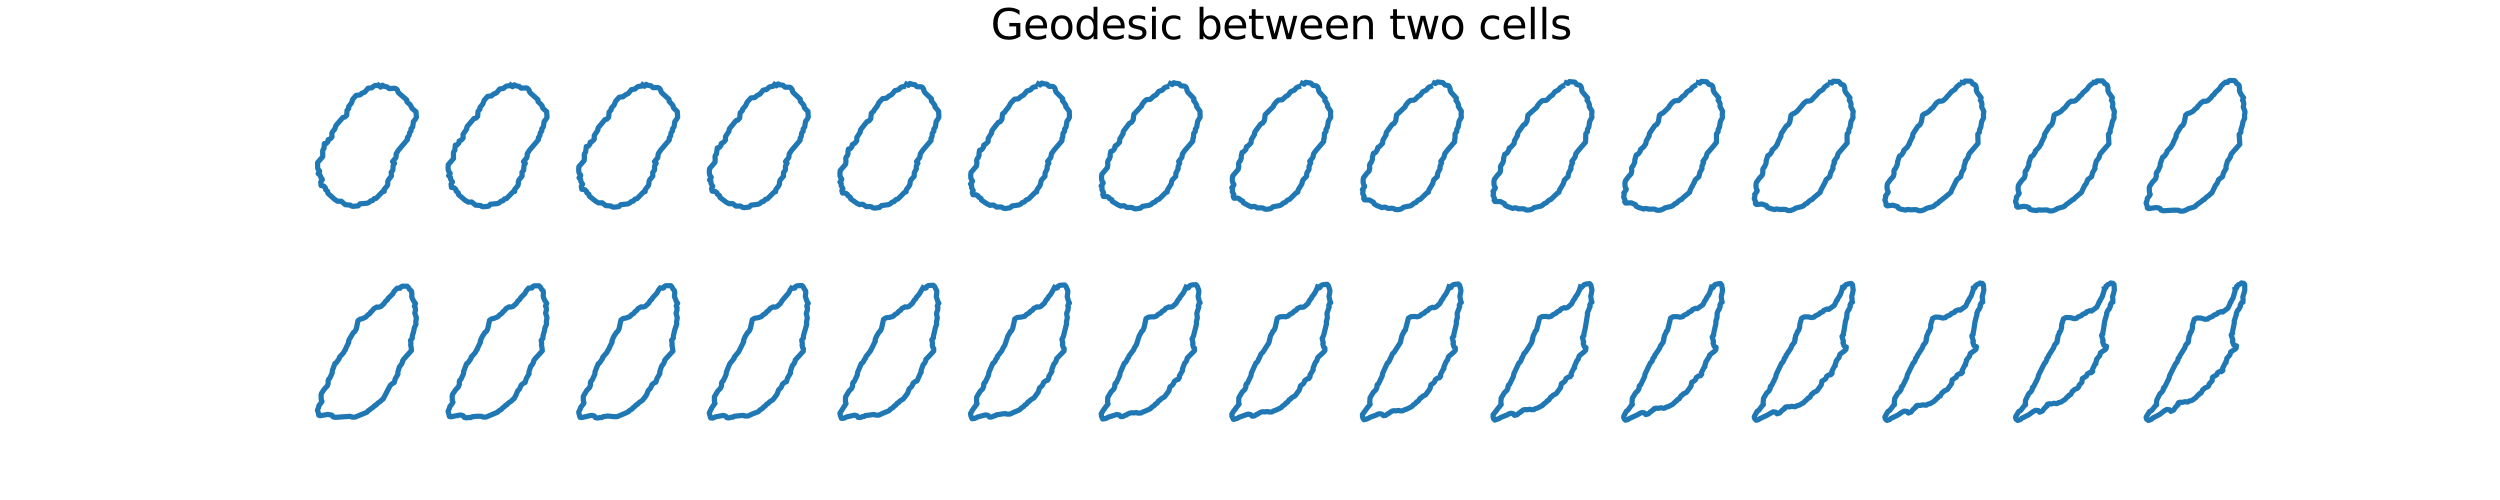 <?xml version="1.0" encoding="utf-8" standalone="no"?>
<!DOCTYPE svg PUBLIC "-//W3C//DTD SVG 1.1//EN"
  "http://www.w3.org/Graphics/SVG/1.1/DTD/svg11.dtd">
<svg xmlns:xlink="http://www.w3.org/1999/xlink" width="720pt" height="144pt" viewBox="0 0 720 144" xmlns="http://www.w3.org/2000/svg" version="1.1">
 <defs>
  <style type="text/css">*{stroke-linejoin: round; stroke-linecap: butt}</style>
 </defs>
 <g id="figure_1">
  <g id="patch_1">
   <path d="M 0 144 
L 720 144 
L 720 0 
L 0 0 
L 0 144 
z
" style="fill: none"/>
  </g>
  <g id="axes_1">
   <g id="text_1">
    <!-- Geodesic between two cells -->
    <g transform="translate(285.348 11.28)scale(0.12 -0.12)">
     <defs>
      <path id="DejaVuSans-47" d="M 3809 666 
L 3809 1919 
L 2778 1919 
L 2778 2438 
L 4434 2438 
L 4434 434 
Q 4069 175 3628 42 
Q 3188 -91 2688 -91 
Q 1594 -91 976 548 
Q 359 1188 359 2328 
Q 359 3472 976 4111 
Q 1594 4750 2688 4750 
Q 3144 4750 3555 4637 
Q 3966 4525 4313 4306 
L 4313 3634 
Q 3963 3931 3569 4081 
Q 3175 4231 2741 4231 
Q 1884 4231 1454 3753 
Q 1025 3275 1025 2328 
Q 1025 1384 1454 906 
Q 1884 428 2741 428 
Q 3075 428 3337 486 
Q 3600 544 3809 666 
z
" transform="scale(0.016)"/>
      <path id="DejaVuSans-65" d="M 3597 1894 
L 3597 1613 
L 953 1613 
Q 991 1019 1311 708 
Q 1631 397 2203 397 
Q 2534 397 2845 478 
Q 3156 559 3463 722 
L 3463 178 
Q 3153 47 2828 -22 
Q 2503 -91 2169 -91 
Q 1331 -91 842 396 
Q 353 884 353 1716 
Q 353 2575 817 3079 
Q 1281 3584 2069 3584 
Q 2775 3584 3186 3129 
Q 3597 2675 3597 1894 
z
M 3022 2063 
Q 3016 2534 2758 2815 
Q 2500 3097 2075 3097 
Q 1594 3097 1305 2825 
Q 1016 2553 972 2059 
L 3022 2063 
z
" transform="scale(0.016)"/>
      <path id="DejaVuSans-6f" d="M 1959 3097 
Q 1497 3097 1228 2736 
Q 959 2375 959 1747 
Q 959 1119 1226 758 
Q 1494 397 1959 397 
Q 2419 397 2687 759 
Q 2956 1122 2956 1747 
Q 2956 2369 2687 2733 
Q 2419 3097 1959 3097 
z
M 1959 3584 
Q 2709 3584 3137 3096 
Q 3566 2609 3566 1747 
Q 3566 888 3137 398 
Q 2709 -91 1959 -91 
Q 1206 -91 779 398 
Q 353 888 353 1747 
Q 353 2609 779 3096 
Q 1206 3584 1959 3584 
z
" transform="scale(0.016)"/>
      <path id="DejaVuSans-64" d="M 2906 2969 
L 2906 4863 
L 3481 4863 
L 3481 0 
L 2906 0 
L 2906 525 
Q 2725 213 2448 61 
Q 2172 -91 1784 -91 
Q 1150 -91 751 415 
Q 353 922 353 1747 
Q 353 2572 751 3078 
Q 1150 3584 1784 3584 
Q 2172 3584 2448 3432 
Q 2725 3281 2906 2969 
z
M 947 1747 
Q 947 1113 1208 752 
Q 1469 391 1925 391 
Q 2381 391 2643 752 
Q 2906 1113 2906 1747 
Q 2906 2381 2643 2742 
Q 2381 3103 1925 3103 
Q 1469 3103 1208 2742 
Q 947 2381 947 1747 
z
" transform="scale(0.016)"/>
      <path id="DejaVuSans-73" d="M 2834 3397 
L 2834 2853 
Q 2591 2978 2328 3040 
Q 2066 3103 1784 3103 
Q 1356 3103 1142 2972 
Q 928 2841 928 2578 
Q 928 2378 1081 2264 
Q 1234 2150 1697 2047 
L 1894 2003 
Q 2506 1872 2764 1633 
Q 3022 1394 3022 966 
Q 3022 478 2636 193 
Q 2250 -91 1575 -91 
Q 1294 -91 989 -36 
Q 684 19 347 128 
L 347 722 
Q 666 556 975 473 
Q 1284 391 1588 391 
Q 1994 391 2212 530 
Q 2431 669 2431 922 
Q 2431 1156 2273 1281 
Q 2116 1406 1581 1522 
L 1381 1569 
Q 847 1681 609 1914 
Q 372 2147 372 2553 
Q 372 3047 722 3315 
Q 1072 3584 1716 3584 
Q 2034 3584 2315 3537 
Q 2597 3491 2834 3397 
z
" transform="scale(0.016)"/>
      <path id="DejaVuSans-69" d="M 603 3500 
L 1178 3500 
L 1178 0 
L 603 0 
L 603 3500 
z
M 603 4863 
L 1178 4863 
L 1178 4134 
L 603 4134 
L 603 4863 
z
" transform="scale(0.016)"/>
      <path id="DejaVuSans-63" d="M 3122 3366 
L 3122 2828 
Q 2878 2963 2633 3030 
Q 2388 3097 2138 3097 
Q 1578 3097 1268 2742 
Q 959 2388 959 1747 
Q 959 1106 1268 751 
Q 1578 397 2138 397 
Q 2388 397 2633 464 
Q 2878 531 3122 666 
L 3122 134 
Q 2881 22 2623 -34 
Q 2366 -91 2075 -91 
Q 1284 -91 818 406 
Q 353 903 353 1747 
Q 353 2603 823 3093 
Q 1294 3584 2113 3584 
Q 2378 3584 2631 3529 
Q 2884 3475 3122 3366 
z
" transform="scale(0.016)"/>
      <path id="DejaVuSans-20" transform="scale(0.016)"/>
      <path id="DejaVuSans-62" d="M 3116 1747 
Q 3116 2381 2855 2742 
Q 2594 3103 2138 3103 
Q 1681 3103 1420 2742 
Q 1159 2381 1159 1747 
Q 1159 1113 1420 752 
Q 1681 391 2138 391 
Q 2594 391 2855 752 
Q 3116 1113 3116 1747 
z
M 1159 2969 
Q 1341 3281 1617 3432 
Q 1894 3584 2278 3584 
Q 2916 3584 3314 3078 
Q 3713 2572 3713 1747 
Q 3713 922 3314 415 
Q 2916 -91 2278 -91 
Q 1894 -91 1617 61 
Q 1341 213 1159 525 
L 1159 0 
L 581 0 
L 581 4863 
L 1159 4863 
L 1159 2969 
z
" transform="scale(0.016)"/>
      <path id="DejaVuSans-74" d="M 1172 4494 
L 1172 3500 
L 2356 3500 
L 2356 3053 
L 1172 3053 
L 1172 1153 
Q 1172 725 1289 603 
Q 1406 481 1766 481 
L 2356 481 
L 2356 0 
L 1766 0 
Q 1100 0 847 248 
Q 594 497 594 1153 
L 594 3053 
L 172 3053 
L 172 3500 
L 594 3500 
L 594 4494 
L 1172 4494 
z
" transform="scale(0.016)"/>
      <path id="DejaVuSans-77" d="M 269 3500 
L 844 3500 
L 1563 769 
L 2278 3500 
L 2956 3500 
L 3675 769 
L 4391 3500 
L 4966 3500 
L 4050 0 
L 3372 0 
L 2619 2869 
L 1863 0 
L 1184 0 
L 269 3500 
z
" transform="scale(0.016)"/>
      <path id="DejaVuSans-6e" d="M 3513 2113 
L 3513 0 
L 2938 0 
L 2938 2094 
Q 2938 2591 2744 2837 
Q 2550 3084 2163 3084 
Q 1697 3084 1428 2787 
Q 1159 2491 1159 1978 
L 1159 0 
L 581 0 
L 581 3500 
L 1159 3500 
L 1159 2956 
Q 1366 3272 1645 3428 
Q 1925 3584 2291 3584 
Q 2894 3584 3203 3211 
Q 3513 2838 3513 2113 
z
" transform="scale(0.016)"/>
      <path id="DejaVuSans-6c" d="M 603 4863 
L 1178 4863 
L 1178 0 
L 603 0 
L 603 4863 
z
" transform="scale(0.016)"/>
     </defs>
     <use xlink:href="#DejaVuSans-47"/>
     <use xlink:href="#DejaVuSans-65" x="77.49"/>
     <use xlink:href="#DejaVuSans-6f" x="139.014"/>
     <use xlink:href="#DejaVuSans-64" x="200.195"/>
     <use xlink:href="#DejaVuSans-65" x="263.672"/>
     <use xlink:href="#DejaVuSans-73" x="325.195"/>
     <use xlink:href="#DejaVuSans-69" x="377.295"/>
     <use xlink:href="#DejaVuSans-63" x="405.078"/>
     <use xlink:href="#DejaVuSans-20" x="460.059"/>
     <use xlink:href="#DejaVuSans-62" x="491.846"/>
     <use xlink:href="#DejaVuSans-65" x="555.322"/>
     <use xlink:href="#DejaVuSans-74" x="616.846"/>
     <use xlink:href="#DejaVuSans-77" x="656.055"/>
     <use xlink:href="#DejaVuSans-65" x="737.842"/>
     <use xlink:href="#DejaVuSans-65" x="799.365"/>
     <use xlink:href="#DejaVuSans-6e" x="860.889"/>
     <use xlink:href="#DejaVuSans-20" x="924.268"/>
     <use xlink:href="#DejaVuSans-74" x="956.055"/>
     <use xlink:href="#DejaVuSans-77" x="995.264"/>
     <use xlink:href="#DejaVuSans-6f" x="1077.051"/>
     <use xlink:href="#DejaVuSans-20" x="1138.232"/>
     <use xlink:href="#DejaVuSans-63" x="1170.02"/>
     <use xlink:href="#DejaVuSans-65" x="1225"/>
     <use xlink:href="#DejaVuSans-6c" x="1286.523"/>
     <use xlink:href="#DejaVuSans-6c" x="1314.307"/>
     <use xlink:href="#DejaVuSans-73" x="1342.09"/>
    </g>
   </g>
  </g>
  <g id="axes_2">
   <g id="line2d_1">
    <path d="M 108.578 24.582 
L 108.045 24.621 
L 107.666 24.794 
L 107.088 25.294 
L 106.023 25.397 
L 105.036 26.543 
L 104.201 26.861 
L 103.954 27.147 
L 103.62 27.358 
L 102.555 27.467 
L 101.568 28.613 
L 101.24 29.643 
L 100.414 30.693 
L 100.436 31.227 
L 99.942 31.8 
L 99.845 33.214 
L 99.344 33.7 
L 98.754 33.828 
L 96.779 36.119 
L 96.368 37.246 
L 95.874 37.819 
L 95.56 38.378 
L 95.613 39.423 
L 95.12 39.995 
L 94.493 40.244 
L 94.44 40.784 
L 93.944 41.33 
L 93.411 41.369 
L 93.31 42.744 
L 93.064 43.031 
L 92.927 43.502 
L 92.955 45.108 
L 91.474 46.827 
L 91.484 48.434 
L 91.684 48.893 
L 91.97 49.14 
L 92.059 49.401 
L 91.631 49.969 
L 92.204 50.463 
L 92.463 51.248 
L 92.75 51.495 
L 92.833 51.757 
L 92.377 52.363 
L 92.456 53.43 
L 93.243 53.603 
L 93.711 54.105 
L 93.79 54.635 
L 94.362 55.129 
L 94.429 55.661 
L 96.328 57.385 
L 97.226 57.957 
L 98.298 57.962 
L 99.444 58.95 
L 100.884 59.069 
L 101.17 59.316 
L 101.67 59.436 
L 103.177 59.279 
L 103.671 58.706 
L 105.739 58.532 
L 106.254 58.313 
L 106.756 57.855 
L 107.286 57.767 
L 107.779 57.194 
L 108.311 57.137 
L 110.177 55.191 
L 110.655 55.105 
L 110.616 54.571 
L 111.575 53.443 
L 111.697 52.898 
L 111.658 52.364 
L 111.858 51.813 
L 112.738 50.676 
L 112.659 49.609 
L 113.14 49.025 
L 113.237 47.611 
L 113.617 47.047 
L 113.044 46.553 
L 114.006 45.419 
L 114.116 44.874 
L 114.077 44.341 
L 114.755 43.248 
L 117.381 40.138 
L 117.341 39.605 
L 117.829 39.032 
L 117.971 38.217 
L 118.402 37.649 
L 118.362 37.116 
L 118.853 36.543 
L 119.072 34.988 
L 119.566 34.415 
L 119.923 33.786 
L 119.805 32.186 
L 118.659 31.198 
L 118.184 30.227 
L 117.181 29.298 
L 117.129 28.757 
L 114.838 26.782 
L 114.553 26.345 
L 114.533 26.078 
L 114.375 25.822 
L 114.089 25.575 
L 113.664 25.41 
L 112.076 25.522 
L 111.503 25.028 
L 110.688 24.886 
L 110.127 24.542 
L 109.631 25.097 
L 109.059 24.603 
L 109.059 24.603 
" clip-path="url(#pc82a2be777)" style="fill: none; stroke: #1f77b4; stroke-width: 1.5; stroke-linecap: square"/>
   </g>
  </g>
  <g id="axes_3">
   <g id="line2d_2">
    <path d="M 146.439 24.726 
L 145.933 24.777 
L 145.561 24.957 
L 144.987 25.478 
L 143.93 25.619 
L 142.965 26.758 
L 142.124 27.111 
L 141.52 27.632 
L 140.446 27.74 
L 139.437 28.89 
L 139.06 29.933 
L 138.216 30.976 
L 138.211 31.469 
L 137.677 32.047 
L 137.564 33.495 
L 137.06 34.018 
L 136.48 34.159 
L 134.548 36.445 
L 134.394 36.865 
L 134.416 37.137 
L 133.347 38.715 
L 133.379 39.745 
L 132.878 40.336 
L 132.224 40.628 
L 132.162 41.176 
L 131.671 41.73 
L 131.131 41.793 
L 130.98 43.297 
L 130.729 43.581 
L 130.589 44.056 
L 130.604 45.663 
L 129.1 47.416 
L 129.043 48.205 
L 129.097 49.005 
L 129.292 49.479 
L 129.574 49.737 
L 129.65 49.996 
L 129.201 50.592 
L 129.719 51.074 
L 129.772 51.622 
L 130.314 52.403 
L 129.899 52.994 
L 130.005 53.971 
L 130.83 54.12 
L 131.303 54.584 
L 131.389 55.064 
L 131.987 55.542 
L 132.067 56.063 
L 133.926 57.659 
L 134.804 58.195 
L 135.864 58.182 
L 136.948 59.081 
L 138.422 59.193 
L 138.715 59.439 
L 139.216 59.555 
L 140.712 59.389 
L 141.218 58.826 
L 143.274 58.627 
L 143.786 58.405 
L 144.296 57.939 
L 144.829 57.84 
L 145.337 57.258 
L 145.88 57.181 
L 147.758 55.236 
L 148.232 55.137 
L 148.213 54.59 
L 149.151 53.448 
L 149.293 52.903 
L 149.269 52.375 
L 149.474 51.813 
L 150.373 50.695 
L 150.317 49.648 
L 150.807 49.023 
L 150.92 47.605 
L 151.296 47.033 
L 150.769 46.548 
L 151.728 45.404 
L 151.837 44.859 
L 151.818 44.332 
L 152.504 43.252 
L 155.074 40.214 
L 155.038 39.668 
L 155.471 39.125 
L 155.604 38.255 
L 156.042 37.683 
L 156.005 37.137 
L 156.487 36.555 
L 156.71 34.983 
L 157.191 34.411 
L 157.541 33.784 
L 157.435 32.159 
L 156.342 31.169 
L 156.187 30.842 
L 156.175 30.555 
L 155.903 30.186 
L 154.945 29.246 
L 154.913 28.696 
L 152.711 26.747 
L 152.426 26.293 
L 152.411 26.014 
L 151.986 25.488 
L 151.576 25.314 
L 150.077 25.387 
L 149.499 24.871 
L 148.676 24.74 
L 148.108 24.423 
L 147.62 24.977 
L 147.058 24.521 
L 147.058 24.521 
" clip-path="url(#p47bdb1af03)" style="fill: none; stroke: #1f77b4; stroke-width: 1.5; stroke-linecap: square"/>
   </g>
  </g>
  <g id="axes_4">
   <g id="line2d_3">
    <path d="M 184.315 24.84 
L 183.836 24.902 
L 183.471 25.089 
L 182.9 25.63 
L 181.851 25.812 
L 180.909 26.943 
L 180.062 27.334 
L 179.433 27.878 
L 178.349 27.985 
L 177.32 29.138 
L 176.89 30.197 
L 176.027 31.233 
L 175.997 31.686 
L 175.421 32.269 
L 175.292 33.752 
L 174.784 34.314 
L 174.213 34.468 
L 172.325 36.748 
L 172.168 37.174 
L 172.193 37.451 
L 171.143 39.029 
L 171.153 40.043 
L 170.645 40.654 
L 169.963 40.994 
L 169.892 41.548 
L 169.405 42.111 
L 168.857 42.198 
L 168.65 43.843 
L 168.394 44.124 
L 168.251 44.603 
L 168.309 45.394 
L 168.252 46.21 
L 166.726 47.998 
L 166.661 48.767 
L 166.71 49.567 
L 166.899 50.056 
L 167.178 50.327 
L 167.241 50.584 
L 166.77 51.207 
L 167.236 51.679 
L 167.268 52.244 
L 167.795 53.045 
L 167.42 53.621 
L 167.55 54.51 
L 168.417 54.634 
L 168.895 55.062 
L 168.988 55.492 
L 169.612 55.954 
L 169.706 56.466 
L 171.526 57.937 
L 172.383 58.436 
L 173.431 58.405 
L 174.453 59.218 
L 175.962 59.322 
L 176.261 59.566 
L 176.763 59.68 
L 178.247 59.504 
L 178.767 58.95 
L 180.809 58.726 
L 181.319 58.502 
L 181.836 58.027 
L 182.373 57.916 
L 182.894 57.327 
L 183.449 57.227 
L 185.34 55.285 
L 185.809 55.172 
L 185.811 54.611 
L 186.728 53.455 
L 186.89 52.911 
L 186.883 52.387 
L 187.091 51.814 
L 188.01 50.716 
L 187.978 49.689 
L 188.478 49.02 
L 188.541 48.584 
L 188.499 48.049 
L 188.606 47.599 
L 188.978 47.018 
L 188.495 46.543 
L 189.451 45.39 
L 189.56 44.323 
L 190.254 43.256 
L 192.766 40.292 
L 192.734 39.734 
L 193.115 39.219 
L 193.238 38.292 
L 193.682 37.714 
L 193.648 37.156 
L 194.121 36.565 
L 194.349 34.976 
L 194.816 34.406 
L 195.159 33.78 
L 195.065 32.13 
L 194.026 31.138 
L 193.873 30.806 
L 193.869 30.499 
L 193.622 30.142 
L 192.709 29.192 
L 192.698 28.632 
L 190.585 26.709 
L 190.302 26.238 
L 190.292 25.947 
L 189.885 25.397 
L 189.489 25.214 
L 188.079 25.249 
L 187.496 24.711 
L 186.665 24.59 
L 186.09 24.298 
L 185.608 24.851 
L 185.056 24.434 
L 185.056 24.434 
" clip-path="url(#p700fb48713)" style="fill: none; stroke: #1f77b4; stroke-width: 1.5; stroke-linecap: square"/>
   </g>
  </g>
  <g id="axes_5">
   <g id="line2d_4">
    <path d="M 222.207 24.922 
L 221.754 24.994 
L 221.397 25.189 
L 220.829 25.751 
L 219.787 25.974 
L 218.868 27.096 
L 218.013 27.527 
L 217.36 28.095 
L 216.266 28.202 
L 215.215 29.358 
L 214.73 30.432 
L 213.848 31.461 
L 213.795 31.876 
L 213.175 32.465 
L 213.028 33.983 
L 212.516 34.586 
L 211.955 34.754 
L 210.111 37.028 
L 209.951 37.459 
L 209.978 37.741 
L 208.948 39.318 
L 208.937 40.317 
L 208.422 40.948 
L 207.708 41.339 
L 207.629 41.9 
L 207.146 42.472 
L 206.589 42.583 
L 206.32 44.379 
L 206.059 44.658 
L 205.913 45.141 
L 205.971 45.926 
L 205.899 46.748 
L 204.351 48.57 
L 204.279 49.319 
L 204.322 50.119 
L 204.506 50.624 
L 204.781 50.907 
L 204.832 51.163 
L 204.338 51.815 
L 204.754 52.276 
L 204.764 52.861 
L 205.277 53.68 
L 204.941 54.242 
L 205.093 55.047 
L 206.003 55.144 
L 206.488 55.537 
L 206.586 55.92 
L 207.239 56.366 
L 207.346 56.869 
L 209.126 58.218 
L 209.962 58.68 
L 210.997 58.631 
L 211.958 59.361 
L 213.079 59.326 
L 213.504 59.455 
L 213.809 59.698 
L 214.312 59.809 
L 215.783 59.623 
L 216.316 59.079 
L 218.343 58.831 
L 218.851 58.603 
L 219.375 58.121 
L 219.916 57.998 
L 220.452 57.4 
L 221.02 57.277 
L 222.922 55.339 
L 223.387 55.211 
L 223.411 54.635 
L 224.306 53.466 
L 224.489 52.922 
L 224.498 52.402 
L 224.711 51.818 
L 225.649 50.74 
L 225.64 49.733 
L 226.151 49.017 
L 226.224 48.594 
L 226.18 48.057 
L 226.295 47.593 
L 226.663 47.003 
L 226.223 46.538 
L 227.177 45.376 
L 227.304 44.314 
L 228.006 43.261 
L 230.458 40.374 
L 230.43 39.802 
L 230.76 39.315 
L 230.872 38.326 
L 231.323 37.744 
L 231.292 37.173 
L 231.755 36.572 
L 231.988 34.967 
L 232.441 34.399 
L 232.777 33.775 
L 232.696 32.099 
L 231.709 31.105 
L 231.558 30.77 
L 231.564 30.441 
L 231.343 30.096 
L 230.474 29.134 
L 230.484 28.564 
L 228.461 26.669 
L 228.179 26.18 
L 228.175 25.875 
L 227.786 25.3 
L 227.405 25.108 
L 226.082 25.107 
L 225.495 24.546 
L 224.654 24.434 
L 224.072 24.169 
L 223.597 24.721 
L 223.055 24.34 
L 223.055 24.34 
" clip-path="url(#p50c1c7263d)" style="fill: none; stroke: #1f77b4; stroke-width: 1.5; stroke-linecap: square"/>
   </g>
  </g>
  <g id="axes_6">
   <g id="line2d_5">
    <path d="M 260.114 24.971 
L 259.688 25.052 
L 259.337 25.255 
L 258.774 25.839 
L 257.737 26.103 
L 256.842 27.217 
L 255.979 27.689 
L 255.3 28.282 
L 254.197 28.388 
L 253.124 29.547 
L 252.58 30.638 
L 251.65 31.843 
L 251.604 32.04 
L 250.937 32.634 
L 250.772 34.188 
L 250.257 34.835 
L 249.704 35.016 
L 247.906 37.282 
L 247.743 37.719 
L 247.772 38.006 
L 246.763 39.581 
L 246.73 40.564 
L 246.209 41.217 
L 245.462 41.661 
L 245.373 42.23 
L 244.895 42.811 
L 244.329 42.948 
L 244.211 43.7 
L 244.232 44.287 
L 243.99 44.907 
L 243.724 45.182 
L 243.575 45.669 
L 243.633 46.449 
L 243.547 47.274 
L 241.977 49.132 
L 241.897 49.86 
L 241.935 50.659 
L 242.113 51.18 
L 242.384 51.477 
L 242.422 51.732 
L 241.904 52.414 
L 242.272 52.864 
L 242.26 53.47 
L 242.758 54.309 
L 242.46 54.856 
L 242.634 55.581 
L 243.59 55.651 
L 244.081 56.008 
L 244.184 56.346 
L 244.866 56.776 
L 244.988 57.272 
L 246.728 58.501 
L 247.543 58.928 
L 248.036 58.84 
L 248.564 58.86 
L 249.466 59.509 
L 250.603 59.472 
L 251.048 59.594 
L 251.36 59.835 
L 251.864 59.942 
L 253.321 59.747 
L 253.867 59.213 
L 255.878 58.939 
L 256.383 58.709 
L 256.915 58.219 
L 257.459 58.083 
L 258.01 57.477 
L 258.591 57.33 
L 260.506 55.396 
L 260.966 55.254 
L 261.013 54.662 
L 261.886 53.479 
L 262.09 52.934 
L 262.116 52.42 
L 262.332 51.825 
L 263.291 50.766 
L 263.305 49.779 
L 263.91 48.603 
L 263.865 48.066 
L 263.988 47.586 
L 264.352 46.988 
L 263.954 46.532 
L 264.903 45.361 
L 265.05 44.305 
L 265.76 43.266 
L 268.15 40.458 
L 268.125 39.874 
L 268.409 39.414 
L 268.508 38.358 
L 268.965 37.771 
L 268.937 37.188 
L 269.39 36.577 
L 269.628 34.957 
L 270.066 34.391 
L 270.395 33.769 
L 270.327 32.068 
L 269.245 30.732 
L 269.26 30.38 
L 268.63 29.514 
L 268.238 29.074 
L 268.27 28.491 
L 266.339 26.626 
L 266.058 26.119 
L 266.06 25.8 
L 265.69 25.199 
L 265.323 24.997 
L 264.087 24.962 
L 263.494 24.376 
L 262.644 24.274 
L 262.054 24.036 
L 261.585 24.585 
L 261.053 24.241 
L 261.053 24.241 
" clip-path="url(#pcc32b91571)" style="fill: none; stroke: #1f77b4; stroke-width: 1.5; stroke-linecap: square"/>
   </g>
  </g>
  <g id="axes_7">
   <g id="line2d_6">
    <path d="M 298.053 25.011 
L 297.653 25.102 
L 297.31 25.312 
L 296.752 25.918 
L 295.722 26.224 
L 294.853 27.326 
L 293.983 27.842 
L 293.277 28.46 
L 292.168 28.565 
L 291.074 29.724 
L 290.469 30.831 
L 289.511 32.009 
L 289.454 32.19 
L 288.738 32.789 
L 288.555 34.376 
L 288.037 35.069 
L 287.494 35.264 
L 285.746 37.518 
L 285.579 37.959 
L 285.611 38.25 
L 284.624 39.819 
L 284.569 40.786 
L 283.702 41.627 
L 283.385 41.714 
L 283.262 41.96 
L 283.27 42.26 
L 283.164 42.536 
L 282.692 43.124 
L 282.115 43.289 
L 281.96 44.129 
L 281.976 44.73 
L 281.701 45.418 
L 281.432 45.69 
L 281.279 46.18 
L 281.337 46.952 
L 281.236 47.78 
L 279.648 49.67 
L 279.56 50.377 
L 279.592 51.172 
L 279.764 51.71 
L 280.031 52.02 
L 280.056 52.273 
L 279.515 52.985 
L 279.837 53.424 
L 279.8 54.052 
L 280.284 54.91 
L 280.022 55.442 
L 280.215 56.09 
L 281.218 56.129 
L 281.716 56.452 
L 281.823 56.748 
L 282.536 57.161 
L 282.671 57.65 
L 284.37 58.76 
L 285.162 59.15 
L 285.643 59.051 
L 286.168 59.064 
L 287.009 59.634 
L 288.161 59.596 
L 288.627 59.71 
L 288.945 59.949 
L 289.448 60.052 
L 290.887 59.848 
L 291.447 59.324 
L 293.438 59.026 
L 293.938 58.794 
L 294.477 58.297 
L 295.024 58.148 
L 295.589 57.535 
L 296.184 57.362 
L 298.106 55.436 
L 298.561 55.28 
L 298.632 54.671 
L 299.48 53.477 
L 299.707 52.932 
L 299.75 52.423 
L 299.97 51.818 
L 300.946 50.781 
L 300.985 49.816 
L 301.61 48.602 
L 301.564 48.065 
L 301.695 47.57 
L 302.054 46.964 
L 301.697 46.519 
L 302.641 45.342 
L 302.806 44.292 
L 303.522 43.271 
L 305.845 40.547 
L 305.825 39.951 
L 306.062 39.518 
L 306.147 38.393 
L 306.61 37.803 
L 306.585 37.209 
L 307.027 36.589 
L 307.269 34.955 
L 307.693 34.393 
L 308.013 33.775 
L 307.96 32.051 
L 306.934 30.712 
L 306.96 30.336 
L 306.388 29.471 
L 306.007 29.031 
L 306.061 28.436 
L 304.225 26.604 
L 303.946 26.08 
L 303.954 25.747 
L 303.603 25.119 
L 303.251 24.907 
L 302.101 24.84 
L 301.505 24.23 
L 300.647 24.138 
L 300.048 23.926 
L 299.586 24.473 
L 299.065 24.164 
L 299.065 24.164 
" clip-path="url(#p5c8f5ceb88)" style="fill: none; stroke: #1f77b4; stroke-width: 1.5; stroke-linecap: square"/>
   </g>
  </g>
  <g id="axes_8">
   <g id="line2d_7">
    <path d="M 336.01 25.021 
L 335.636 25.121 
L 335.301 25.339 
L 334.748 25.966 
L 333.724 26.316 
L 332.882 27.406 
L 332.349 27.625 
L 331.273 28.61 
L 330.156 28.714 
L 329.518 29.29 
L 328.84 30.218 
L 328.801 30.517 
L 326.553 32.918 
L 326.352 34.538 
L 325.831 35.277 
L 325.297 35.487 
L 323.6 37.726 
L 323.43 38.171 
L 323.465 38.467 
L 322.5 40.03 
L 322.425 40.978 
L 321.534 41.867 
L 321.205 41.97 
L 321.077 42.235 
L 321.082 42.54 
L 320.969 42.816 
L 320.503 43.412 
L 319.916 43.606 
L 319.719 44.541 
L 319.73 45.154 
L 319.42 45.916 
L 319.146 46.183 
L 318.991 46.676 
L 319.048 47.439 
L 318.933 48.27 
L 317.327 50.191 
L 317.232 50.875 
L 317.259 51.667 
L 317.423 52.221 
L 317.685 52.544 
L 317.698 52.797 
L 317.133 53.539 
L 317.411 53.968 
L 317.349 54.618 
L 317.818 55.496 
L 317.591 56.013 
L 317.802 56.589 
L 318.855 56.596 
L 319.36 56.886 
L 319.471 57.141 
L 320.215 57.537 
L 320.364 58.02 
L 322.022 59.014 
L 322.791 59.369 
L 323.261 59.258 
L 323.781 59.264 
L 324.563 59.759 
L 325.728 59.719 
L 326.216 59.824 
L 326.539 60.06 
L 327.041 60.16 
L 328.463 59.946 
L 329.035 59.434 
L 331.004 59.111 
L 331.5 58.877 
L 332.044 58.374 
L 332.594 58.212 
L 333.174 57.592 
L 333.782 57.391 
L 335.71 55.476 
L 336.16 55.305 
L 336.257 54.679 
L 337.33 52.929 
L 337.39 52.425 
L 337.613 51.81 
L 338.608 50.796 
L 338.669 49.854 
L 339.315 48.598 
L 339.268 48.063 
L 339.6 47.25 
L 339.761 46.939 
L 339.445 46.504 
L 340.381 45.322 
L 340.566 44.278 
L 341.287 43.275 
L 343.54 40.64 
L 343.524 40.032 
L 343.719 39.624 
L 343.787 38.427 
L 344.255 37.834 
L 344.234 37.228 
L 344.665 36.599 
L 344.912 34.955 
L 345.631 33.782 
L 345.593 32.037 
L 344.623 30.695 
L 344.661 30.293 
L 344.146 29.429 
L 343.776 28.989 
L 343.854 28.382 
L 342.112 26.585 
L 341.836 26.043 
L 341.851 25.696 
L 341.52 25.039 
L 341.182 24.818 
L 340.117 24.72 
L 339.517 24.086 
L 338.651 24.003 
L 338.042 23.818 
L 337.588 24.362 
L 337.077 24.088 
L 337.077 24.088 
" clip-path="url(#p001e248e09)" style="fill: none; stroke: #1f77b4; stroke-width: 1.5; stroke-linecap: square"/>
   </g>
  </g>
  <g id="axes_9">
   <g id="line2d_8">
    <path d="M 373.982 24.997 
L 373.633 25.105 
L 373.307 25.33 
L 372.759 25.98 
L 371.74 26.375 
L 370.926 27.451 
L 370.402 27.681 
L 369.282 28.728 
L 368.159 28.831 
L 367.495 29.406 
L 366.797 30.339 
L 366.746 30.644 
L 364.377 33.016 
L 364.157 34.669 
L 363.633 35.458 
L 363.108 35.682 
L 361.463 37.905 
L 361.29 38.355 
L 361.327 38.654 
L 360.387 40.21 
L 360.289 41.14 
L 359.374 42.079 
L 359.034 42.2 
L 358.9 42.483 
L 358.902 42.794 
L 358.782 43.07 
L 358.026 43.821 
L 357.725 43.898 
L 357.481 44.934 
L 357.486 45.56 
L 357.14 46.4 
L 356.862 46.663 
L 356.703 47.157 
L 356.76 47.911 
L 356.629 48.744 
L 355.007 50.696 
L 354.905 51.357 
L 354.926 52.145 
L 355.082 52.716 
L 355.34 53.053 
L 355.34 53.305 
L 354.751 54.077 
L 354.987 54.498 
L 354.899 55.172 
L 355.353 56.069 
L 355.161 56.572 
L 355.388 57.081 
L 356.493 57.054 
L 357.007 57.311 
L 357.119 57.529 
L 357.897 57.908 
L 358.06 58.386 
L 359.678 59.268 
L 360.424 59.588 
L 360.882 59.464 
L 361.397 59.464 
L 362.122 59.887 
L 363.301 59.846 
L 363.811 59.941 
L 364.14 60.175 
L 364.641 60.271 
L 365.378 60.214 
L 366.042 60.048 
L 366.628 59.547 
L 368.573 59.199 
L 369.064 58.963 
L 369.614 58.454 
L 370.167 58.279 
L 370.761 57.652 
L 371.384 57.422 
L 373.317 55.519 
L 373.762 55.332 
L 373.886 54.689 
L 374.956 52.928 
L 375.033 52.429 
L 375.26 51.805 
L 376.273 50.813 
L 376.357 49.893 
L 376.518 49.543 
L 376.917 48.964 
L 377.025 48.594 
L 376.977 48.06 
L 377.308 47.23 
L 377.474 46.914 
L 377.195 46.488 
L 378.124 45.302 
L 378.328 44.265 
L 379.054 43.281 
L 381.236 40.735 
L 381.225 40.116 
L 381.379 39.731 
L 381.428 38.458 
L 381.902 37.862 
L 381.884 37.245 
L 382.303 36.608 
L 382.554 34.953 
L 383.249 33.789 
L 383.187 32.988 
L 383.227 32.023 
L 382.313 30.678 
L 382.364 30.25 
L 381.904 29.385 
L 381.545 28.946 
L 381.647 28.324 
L 380.001 26.565 
L 379.728 26.004 
L 379.749 25.642 
L 379.438 24.955 
L 379.115 24.725 
L 378.133 24.598 
L 377.529 23.94 
L 376.035 23.707 
L 375.589 24.249 
L 375.087 24.007 
L 375.087 24.007 
" clip-path="url(#p90d2b2620c)" style="fill: none; stroke: #1f77b4; stroke-width: 1.5; stroke-linecap: square"/>
   </g>
  </g>
  <g id="axes_10">
   <g id="line2d_9">
    <path d="M 411.969 24.942 
L 411.645 25.057 
L 411.327 25.291 
L 410.785 25.963 
L 409.771 26.405 
L 408.985 27.466 
L 408.469 27.706 
L 407.67 28.542 
L 407.304 28.819 
L 406.177 28.921 
L 405.486 29.495 
L 404.766 30.431 
L 404.704 30.743 
L 402.619 32.727 
L 402.208 33.088 
L 401.968 34.774 
L 401.443 35.615 
L 400.926 35.854 
L 399.334 38.06 
L 399.158 38.512 
L 399.198 38.816 
L 398.281 40.363 
L 398.163 41.275 
L 397.223 42.267 
L 396.871 42.405 
L 396.731 42.708 
L 396.73 43.025 
L 396.334 43.622 
L 396.15 43.911 
L 395.54 44.169 
L 395.246 45.312 
L 395.245 45.951 
L 394.859 46.873 
L 394.577 47.132 
L 394.416 47.628 
L 394.472 48.372 
L 394.326 49.207 
L 393.522 50.087 
L 392.688 51.189 
L 392.579 51.826 
L 392.594 52.61 
L 392.743 53.197 
L 392.996 53.549 
L 392.983 53.8 
L 392.369 54.604 
L 392.566 55.017 
L 392.449 55.717 
L 392.888 56.633 
L 392.729 57.123 
L 392.973 57.57 
L 394.428 57.608 
L 395.583 58.276 
L 395.761 58.75 
L 396.489 59.17 
L 398.062 59.809 
L 398.509 59.674 
L 399.019 59.667 
L 399.689 60.022 
L 400.88 59.98 
L 401.413 60.065 
L 401.748 60.296 
L 402.246 60.388 
L 402.971 60.331 
L 403.627 60.155 
L 404.226 59.667 
L 406.146 59.295 
L 406.632 59.057 
L 407.187 58.542 
L 407.743 58.353 
L 408.351 57.72 
L 408.692 57.509 
L 408.99 57.458 
L 410.927 55.568 
L 411.367 55.366 
L 411.518 54.704 
L 412.587 52.933 
L 412.911 51.806 
L 413.942 50.836 
L 414.049 49.939 
L 414.199 49.58 
L 414.74 48.592 
L 414.691 48.061 
L 415.02 47.213 
L 415.191 46.892 
L 414.949 46.476 
L 415.869 45.286 
L 416.093 44.256 
L 416.823 43.291 
L 418.932 40.837 
L 418.926 40.206 
L 419.041 39.844 
L 419.07 38.49 
L 419.549 37.892 
L 419.535 37.264 
L 419.942 36.618 
L 420.198 34.954 
L 420.867 33.8 
L 420.804 33.002 
L 420.861 32.013 
L 420.003 30.665 
L 420.067 30.21 
L 419.661 29.344 
L 419.314 28.905 
L 419.442 28.268 
L 417.89 26.546 
L 417.62 25.967 
L 417.649 25.591 
L 417.36 24.872 
L 417.05 24.631 
L 416.148 24.479 
L 415.541 23.795 
L 414.026 23.599 
L 413.374 24.062 
L 413.095 23.927 
L 413.095 23.927 
" clip-path="url(#pa92d32c22c)" style="fill: none; stroke: #1f77b4; stroke-width: 1.5; stroke-linecap: square"/>
   </g>
  </g>
  <g id="axes_11">
   <g id="line2d_10">
    <path d="M 449.964 24.862 
L 449.353 25.226 
L 448.819 25.922 
L 447.808 26.411 
L 447.052 27.456 
L 446.544 27.708 
L 445.703 28.601 
L 445.334 28.887 
L 444.203 28.988 
L 443.485 29.56 
L 442.743 30.5 
L 442.669 30.818 
L 440.477 32.766 
L 440.042 33.137 
L 439.783 34.853 
L 439.257 35.749 
L 438.747 36.003 
L 437.209 38.189 
L 437.031 38.645 
L 437.074 38.952 
L 436.182 40.488 
L 436.043 41.382 
L 435.078 42.429 
L 434.713 42.586 
L 434.567 42.909 
L 434.563 43.231 
L 434.159 43.831 
L 433.983 44.123 
L 433.361 44.416 
L 433.012 45.673 
L 433.006 46.323 
L 432.577 47.331 
L 432.292 47.586 
L 432.128 48.083 
L 432.183 48.816 
L 432.022 49.652 
L 431.213 50.53 
L 430.37 51.662 
L 430.254 52.276 
L 430.264 53.053 
L 430.404 53.658 
L 430.652 54.024 
L 430.625 54.276 
L 429.987 55.111 
L 430.147 55.518 
L 430 56.244 
L 430.424 57.18 
L 430.297 57.657 
L 430.557 58.047 
L 432.07 58.03 
L 433.272 58.633 
L 433.464 59.104 
L 434.189 59.486 
L 435.704 60.025 
L 436.14 59.878 
L 436.643 59.865 
L 437.26 60.156 
L 438.463 60.113 
L 439.019 60.186 
L 439.36 60.414 
L 439.856 60.501 
L 440.568 60.446 
L 441.214 60.26 
L 441.826 59.785 
L 443.719 59.388 
L 444.2 59.149 
L 444.759 58.628 
L 445.317 58.426 
L 445.939 57.787 
L 446.293 57.546 
L 446.594 57.491 
L 448.533 55.618 
L 448.968 55.399 
L 449.148 54.718 
L 450.215 52.938 
L 450.56 51.807 
L 451.608 50.86 
L 451.738 49.986 
L 451.876 49.619 
L 452.45 48.591 
L 452.401 48.062 
L 452.729 47.197 
L 452.904 46.872 
L 452.697 46.464 
L 453.608 45.271 
L 453.852 44.249 
L 454.586 43.305 
L 456.619 40.946 
L 456.675 40.173 
L 456.689 39.125 
L 456.703 38.524 
L 457.186 37.924 
L 457.176 37.285 
L 457.57 36.632 
L 457.831 34.959 
L 458.474 33.817 
L 458.411 33.023 
L 458.485 32.011 
L 457.683 30.661 
L 457.762 30.178 
L 457.408 29.307 
L 457.073 28.871 
L 457.227 28.218 
L 455.771 26.536 
L 455.505 25.937 
L 455.542 25.546 
L 455.273 24.794 
L 454.978 24.544 
L 454.153 24.367 
L 453.543 23.657 
L 452.007 23.498 
L 451.721 23.752 
L 451.576 24.032 
L 451.093 23.854 
L 451.093 23.854 
" clip-path="url(#p1c34ecc761)" style="fill: none; stroke: #1f77b4; stroke-width: 1.5; stroke-linecap: square"/>
   </g>
  </g>
  <g id="axes_12">
   <g id="line2d_11">
    <path d="M 487.982 24.789 
L 487.405 25.166 
L 486.879 25.883 
L 485.874 26.421 
L 485.149 27.448 
L 484.651 27.709 
L 483.769 28.662 
L 483.398 28.954 
L 482.265 29.054 
L 481.522 29.622 
L 480.759 30.564 
L 480.673 30.887 
L 478.915 32.559 
L 478.374 32.797 
L 477.915 33.176 
L 477.637 34.919 
L 477.428 35.417 
L 477.112 35.869 
L 476.61 36.137 
L 475.13 38.297 
L 474.95 38.755 
L 474.995 39.066 
L 474.131 40.586 
L 473.971 41.459 
L 473.726 41.732 
L 473.422 42.24 
L 472.455 43.08 
L 472.447 43.408 
L 471.869 44.304 
L 471.236 44.632 
L 470.829 46.006 
L 470.816 46.667 
L 470.344 47.763 
L 470.056 48.011 
L 469.89 48.508 
L 469.944 49.228 
L 469.768 50.062 
L 468.956 50.937 
L 468.107 52.096 
L 467.985 52.684 
L 467.989 53.453 
L 468.12 54.073 
L 468.361 54.454 
L 468.321 54.706 
L 467.659 55.57 
L 467.784 55.972 
L 467.605 56.725 
L 468.014 57.678 
L 467.918 58.143 
L 468.193 58.48 
L 469.765 58.405 
L 471.014 58.945 
L 471.219 59.413 
L 471.939 59.757 
L 473.396 60.199 
L 473.82 60.04 
L 474.51 60.122 
L 474.881 60.252 
L 476.092 60.207 
L 476.671 60.269 
L 477.016 60.493 
L 477.508 60.576 
L 478.204 60.521 
L 479.175 60.114 
L 479.463 59.865 
L 481.324 59.445 
L 481.797 59.206 
L 482.359 58.681 
L 482.918 58.466 
L 483.18 58.116 
L 483.919 57.551 
L 484.222 57.492 
L 484.785 56.9 
L 486.586 55.405 
L 486.797 54.705 
L 487.989 52.436 
L 488.224 51.789 
L 489.288 50.868 
L 489.565 49.643 
L 490.173 48.574 
L 490.122 48.05 
L 490.449 47.17 
L 490.628 46.841 
L 490.455 46.441 
L 491.353 45.251 
L 491.617 44.238 
L 493.441 42.121 
L 494.304 41.059 
L 494.351 40.292 
L 494.334 38.562 
L 494.82 37.963 
L 494.814 37.315 
L 495.195 36.655 
L 495.459 34.98 
L 496.074 33.853 
L 496.011 33.065 
L 496.103 32.032 
L 495.358 30.683 
L 495.387 29.909 
L 495.151 29.298 
L 494.828 28.863 
L 495.01 28.195 
L 493.652 26.558 
L 493.39 25.942 
L 493.434 25.537 
L 493.189 24.751 
L 492.908 24.492 
L 492.158 24.293 
L 491.549 23.559 
L 489.992 23.437 
L 489.704 23.686 
L 489.571 23.966 
L 489.096 23.819 
L 489.096 23.819 
" clip-path="url(#pafd28f4cab)" style="fill: none; stroke: #1f77b4; stroke-width: 1.5; stroke-linecap: square"/>
   </g>
  </g>
  <g id="axes_13">
   <g id="line2d_12">
    <path d="M 526.016 24.695 
L 525.47 25.086 
L 524.953 25.825 
L 523.954 26.413 
L 522.934 27.599 
L 522.773 27.689 
L 521.849 28.702 
L 521.477 29.002 
L 520.881 29.121 
L 520.345 29.101 
L 519.577 29.664 
L 518.104 31.443 
L 517.604 32.003 
L 516.862 32.576 
L 516.283 32.805 
L 515.801 33.192 
L 515.503 34.96 
L 515.301 35.483 
L 514.979 35.965 
L 514.487 36.248 
L 513.066 38.38 
L 512.883 38.838 
L 512.931 39.152 
L 512.002 41.039 
L 511.915 41.506 
L 511.672 41.776 
L 511.364 42.309 
L 510.358 43.225 
L 510.348 43.558 
L 509.771 44.456 
L 509.127 44.822 
L 508.657 46.318 
L 508.638 46.988 
L 508.122 48.174 
L 507.831 48.417 
L 507.663 48.913 
L 507.717 49.618 
L 507.525 50.45 
L 506.712 51.319 
L 505.857 52.504 
L 505.73 53.067 
L 505.727 53.826 
L 505.849 54.461 
L 506.084 54.856 
L 506.03 55.109 
L 505.345 56.003 
L 505.435 56.401 
L 505.223 57.181 
L 505.616 58.151 
L 505.55 58.605 
L 505.843 58.894 
L 507.475 58.759 
L 508.772 59.238 
L 508.992 59.704 
L 509.706 60.01 
L 511.107 60.359 
L 511.518 60.189 
L 512.171 60.239 
L 512.522 60.34 
L 513.739 60.294 
L 514.341 60.343 
L 514.691 60.562 
L 515.178 60.641 
L 515.858 60.587 
L 516.826 60.18 
L 517.117 59.937 
L 518.942 59.495 
L 519.407 59.255 
L 519.972 58.727 
L 520.531 58.498 
L 520.792 58.144 
L 521.557 57.548 
L 521.862 57.484 
L 522.416 56.898 
L 524.213 55.405 
L 524.455 54.687 
L 525.661 52.42 
L 525.898 51.767 
L 526.976 50.873 
L 527.262 49.665 
L 527.903 48.553 
L 527.851 48.034 
L 528.176 47.14 
L 528.36 46.808 
L 528.218 46.417 
L 529.103 45.229 
L 529.387 44.226 
L 531.991 41.175 
L 531.947 39.652 
L 531.967 38.6 
L 532.454 38.001 
L 532.452 37.345 
L 532.819 36.679 
L 533.087 35.004 
L 533.674 33.893 
L 533.611 33.113 
L 533.721 32.06 
L 533.032 30.714 
L 533.097 29.921 
L 532.893 29.293 
L 532.584 28.862 
L 532.794 28.178 
L 531.532 26.587 
L 531.276 25.954 
L 531.329 25.535 
L 531.107 24.715 
L 530.841 24.446 
L 530.162 24.227 
L 529.907 23.814 
L 529.553 23.469 
L 527.977 23.386 
L 527.686 23.628 
L 527.565 23.909 
L 527.098 23.791 
L 527.098 23.791 
" clip-path="url(#p3b144df384)" style="fill: none; stroke: #1f77b4; stroke-width: 1.5; stroke-linecap: square"/>
   </g>
  </g>
  <g id="axes_14">
   <g id="line2d_13">
    <path d="M 564.058 24.579 
L 563.544 24.983 
L 563.036 25.743 
L 562.043 26.382 
L 561.056 27.55 
L 560.904 27.646 
L 560.457 28.237 
L 559.565 29.029 
L 558.967 29.155 
L 558.435 29.126 
L 557.642 29.684 
L 556.72 30.961 
L 556.098 31.472 
L 555.601 32.026 
L 554.815 32.569 
L 554.196 32.789 
L 553.69 33.184 
L 553.373 34.976 
L 553.178 35.524 
L 552.851 36.038 
L 552.367 36.336 
L 551.005 38.437 
L 550.821 38.896 
L 550.872 39.212 
L 549.96 41.066 
L 549.864 41.526 
L 549.623 41.792 
L 549.312 42.349 
L 548.267 43.346 
L 548.253 43.683 
L 547.679 44.583 
L 547.024 44.988 
L 546.488 46.61 
L 546.462 47.29 
L 545.899 48.57 
L 545.605 48.807 
L 545.436 49.301 
L 545.489 49.99 
L 545.281 50.819 
L 544.468 51.682 
L 543.609 52.892 
L 543.477 53.429 
L 543.468 54.179 
L 543.58 54.829 
L 543.808 55.238 
L 543.74 55.492 
L 543.032 56.414 
L 543.087 56.812 
L 542.841 57.619 
L 543.218 58.607 
L 543.181 59.05 
L 543.493 59.297 
L 545.187 59.1 
L 546.536 59.518 
L 546.771 59.984 
L 547.48 60.252 
L 548.828 60.512 
L 549.226 60.331 
L 549.843 60.352 
L 550.177 60.426 
L 551.399 60.378 
L 552.025 60.414 
L 552.378 60.629 
L 552.86 60.703 
L 553.522 60.651 
L 554.487 60.244 
L 554.78 60.007 
L 556.569 59.543 
L 557.025 59.303 
L 557.591 58.773 
L 558.151 58.53 
L 558.412 58.172 
L 560.054 56.895 
L 561.844 55.405 
L 562.119 54.668 
L 563.578 51.747 
L 564.669 50.879 
L 564.964 49.688 
L 565.638 48.532 
L 565.586 48.019 
L 566.055 46.615 
L 565.986 46.391 
L 566.452 45.849 
L 566.855 45.207 
L 566.946 44.687 
L 567.16 44.216 
L 569.679 41.293 
L 569.599 38.635 
L 570.089 38.037 
L 570.091 37.374 
L 570.443 36.703 
L 570.715 35.028 
L 571.273 33.935 
L 571.211 33.164 
L 571.339 32.091 
L 570.706 30.747 
L 570.805 29.935 
L 570.634 29.29 
L 570.339 28.863 
L 570.579 28.162 
L 569.412 26.618 
L 569.161 25.968 
L 569.223 25.535 
L 569.027 24.679 
L 568.774 24.401 
L 568.163 24.164 
L 567.913 23.734 
L 567.555 23.381 
L 565.957 23.337 
L 565.664 23.574 
L 565.555 23.855 
L 565.095 23.766 
L 565.095 23.766 
" clip-path="url(#p2555c4a649)" style="fill: none; stroke: #1f77b4; stroke-width: 1.5; stroke-linecap: square"/>
   </g>
  </g>
  <g id="axes_15">
   <g id="line2d_14">
    <path d="M 602.108 24.445 
L 601.624 24.862 
L 601.126 25.643 
L 599.821 26.775 
L 599.511 27.297 
L 599.042 27.586 
L 598.579 28.225 
L 597.661 29.039 
L 597.062 29.173 
L 596.534 29.135 
L 595.716 29.687 
L 594.756 30.969 
L 594.099 31.483 
L 593.606 32.03 
L 592.772 32.544 
L 592.111 32.754 
L 591.582 33.156 
L 591.245 34.97 
L 591.057 35.543 
L 590.727 36.09 
L 590.25 36.404 
L 588.949 38.473 
L 588.763 38.932 
L 588.816 39.25 
L 587.922 41.069 
L 587.817 41.522 
L 587.58 41.784 
L 587.265 42.365 
L 586.181 43.445 
L 586.164 43.786 
L 585.593 44.687 
L 585.252 44.997 
L 584.926 45.134 
L 584.32 46.887 
L 584.288 47.574 
L 583.675 48.951 
L 583.38 49.181 
L 583.209 49.673 
L 583.261 50.347 
L 583.038 51.172 
L 582.226 52.027 
L 581.363 53.262 
L 581.226 53.773 
L 581.212 54.511 
L 581.313 55.176 
L 581.534 55.6 
L 581.452 55.855 
L 580.721 56.806 
L 580.741 57.205 
L 580.459 58.04 
L 580.821 59.045 
L 580.812 59.479 
L 581.145 59.687 
L 582.904 59.426 
L 583.741 59.562 
L 584.308 59.785 
L 584.558 60.251 
L 585.262 60.483 
L 586.56 60.657 
L 586.946 60.465 
L 587.529 60.46 
L 587.847 60.508 
L 589.073 60.46 
L 589.722 60.482 
L 590.079 60.692 
L 590.555 60.762 
L 591.199 60.71 
L 592.16 60.304 
L 592.455 60.074 
L 594.206 59.588 
L 594.653 59.349 
L 594.922 59.012 
L 596.45 57.91 
L 596.854 57.535 
L 597.162 57.462 
L 597.699 56.889 
L 599.481 55.404 
L 599.791 54.648 
L 600.411 53.395 
L 600.841 52.857 
L 601.264 51.728 
L 602.369 50.886 
L 602.671 49.712 
L 603.379 48.509 
L 603.326 48.003 
L 603.758 46.364 
L 604.22 45.829 
L 604.611 45.186 
L 604.699 44.673 
L 604.937 44.206 
L 607.37 41.414 
L 607.233 38.669 
L 607.724 38.073 
L 607.731 37.402 
L 608.132 36.187 
L 608.343 35.055 
L 608.872 33.981 
L 608.81 33.219 
L 608.957 32.127 
L 608.379 30.786 
L 608.513 29.953 
L 608.375 29.288 
L 608.094 28.865 
L 608.364 28.149 
L 607.291 26.652 
L 607.047 25.986 
L 607.117 25.538 
L 606.947 24.646 
L 606.708 24.357 
L 606.16 24.103 
L 605.915 23.658 
L 605.554 23.297 
L 603.935 23.293 
L 603.639 23.523 
L 603.542 23.805 
L 603.088 23.744 
L 603.088 23.744 
" clip-path="url(#p8ae31546c8)" style="fill: none; stroke: #1f77b4; stroke-width: 1.5; stroke-linecap: square"/>
   </g>
  </g>
  <g id="axes_16">
   <g id="line2d_15">
    <path d="M 640.164 24.305 
L 639.709 24.734 
L 639.222 25.536 
L 637.938 26.708 
L 637.645 27.221 
L 637.186 27.52 
L 636.707 28.207 
L 635.764 29.045 
L 635.165 29.185 
L 634.641 29.139 
L 633.798 29.684 
L 633.382 30.236 
L 632.938 30.624 
L 632.798 30.97 
L 632.105 31.487 
L 631.618 32.026 
L 630.732 32.509 
L 630.028 32.709 
L 629.475 33.118 
L 629.119 34.952 
L 628.939 35.551 
L 628.605 36.132 
L 628.136 36.461 
L 626.894 38.496 
L 626.707 38.954 
L 626.763 39.273 
L 625.888 41.057 
L 625.774 41.503 
L 625.54 41.759 
L 625.222 42.366 
L 624.099 43.531 
L 624.078 43.875 
L 623.511 44.777 
L 623.163 45.12 
L 622.833 45.267 
L 622.153 47.154 
L 622.114 47.849 
L 621.452 49.325 
L 621.155 49.549 
L 620.982 50.038 
L 621.033 50.695 
L 620.796 51.515 
L 619.985 52.361 
L 619.12 53.619 
L 618.979 54.104 
L 619.049 55.51 
L 619.263 55.949 
L 619.165 56.206 
L 618.412 57.184 
L 618.397 57.587 
L 618.077 58.451 
L 618.423 59.473 
L 618.442 59.899 
L 618.8 60.071 
L 620.917 59.773 
L 621.045 59.814 
L 621.497 59.825 
L 622.089 60.043 
L 622.354 60.509 
L 623.054 60.705 
L 624.68 60.595 
L 626.153 60.523 
L 627.435 60.55 
L 627.795 60.755 
L 628.264 60.819 
L 628.89 60.769 
L 629.846 60.364 
L 630.143 60.14 
L 631.854 59.635 
L 632.291 59.396 
L 632.56 59.058 
L 634.099 57.942 
L 634.516 57.527 
L 634.825 57.451 
L 635.352 56.886 
L 636.303 56.176 
L 636.724 55.711 
L 636.969 55.62 
L 637.291 54.99 
L 638.058 53.376 
L 638.516 52.84 
L 638.959 51.713 
L 640.076 50.899 
L 640.385 49.741 
L 641.126 48.491 
L 641.072 47.991 
L 641.535 46.342 
L 641.991 45.814 
L 642.371 45.171 
L 642.456 44.665 
L 642.719 44.202 
L 645.063 41.542 
L 644.867 38.706 
L 645.359 38.112 
L 645.37 37.435 
L 645.759 36.215 
L 645.97 35.089 
L 646.471 34.035 
L 646.408 33.283 
L 646.575 32.174 
L 646.051 30.836 
L 646.22 29.98 
L 646.117 29.295 
L 645.849 28.877 
L 646.151 28.143 
L 645.621 27.459 
L 645.17 26.695 
L 644.932 26.012 
L 645.011 25.551 
L 644.868 24.62 
L 644.644 24.322 
L 644.155 24.053 
L 643.915 23.59 
L 643.551 23.222 
L 642.155 23.169 
L 641.612 23.484 
L 641.526 23.766 
L 641.077 23.733 
L 641.077 23.733 
" clip-path="url(#p73c2118c6f)" style="fill: none; stroke: #1f77b4; stroke-width: 1.5; stroke-linecap: square"/>
   </g>
  </g>
  <g id="axes_17">
   <g id="line2d_16">
    <path d="M 113.954 83.445 
L 113.526 83.887 
L 113.051 84.709 
L 111.79 85.922 
L 111.514 86.426 
L 111.064 86.733 
L 110.569 87.471 
L 109.601 88.33 
L 109.003 88.478 
L 108.483 88.423 
L 107.617 88.961 
L 107.211 89.505 
L 106.731 89.897 
L 106.576 90.249 
L 105.848 90.768 
L 105.365 91.299 
L 104.424 91.751 
L 103.676 91.939 
L 103.098 92.354 
L 102.724 94.206 
L 102.553 94.831 
L 102.215 95.446 
L 101.754 95.791 
L 100.572 97.79 
L 100.384 98.247 
L 100.442 98.567 
L 99.587 100.314 
L 99.464 100.752 
L 99.233 101.003 
L 98.913 101.635 
L 97.751 102.888 
L 97.727 103.235 
L 96.808 104.513 
L 96.475 104.671 
L 95.717 106.696 
L 95.672 107.398 
L 94.959 108.974 
L 94.66 109.191 
L 94.487 109.676 
L 94.536 110.315 
L 94.284 111.13 
L 93.476 111.967 
L 92.61 113.246 
L 92.465 113.706 
L 92.519 115.112 
L 92.724 115.566 
L 92.611 115.825 
L 91.837 116.829 
L 91.784 117.239 
L 91.425 118.132 
L 91.755 119.17 
L 91.802 119.59 
L 92.19 119.728 
L 94.446 119.355 
L 95.61 119.57 
L 95.89 120.037 
L 96.587 120.198 
L 100.894 119.894 
L 101.257 120.093 
L 101.72 120.153 
L 102.326 120.104 
L 105.672 118.722 
L 105.94 118.383 
L 107.488 117.253 
L 107.918 116.799 
L 108.227 116.718 
L 108.745 116.161 
L 109.704 115.469 
L 110.112 115.012 
L 110.353 114.915 
L 110.689 114.26 
L 112.392 110.981 
L 113.082 110.41 
L 113.521 110.195 
L 113.836 109.053 
L 114.61 107.754 
L 114.556 107.262 
L 115.047 105.602 
L 115.499 105.082 
L 115.866 104.44 
L 115.948 103.942 
L 116.235 103.483 
L 118.491 100.955 
L 118.408 99.991 
L 118.275 99.313 
L 118.344 98.931 
L 118.233 98.025 
L 118.724 97.435 
L 118.74 96.752 
L 119.115 95.528 
L 119.328 94.41 
L 119.799 93.377 
L 119.737 92.637 
L 119.923 91.511 
L 119.453 90.175 
L 119.658 89.296 
L 119.589 88.589 
L 119.335 88.176 
L 119.671 87.426 
L 119.183 86.77 
L 118.779 86.027 
L 118.547 85.328 
L 118.636 84.853 
L 118.522 83.884 
L 118.082 83.432 
L 117.876 83.291 
L 117.643 82.812 
L 117.276 82.437 
L 115.857 82.412 
L 115.313 82.735 
L 115.238 83.017 
L 114.792 83.013 
L 114.792 83.013 
" clip-path="url(#pb7b1732a0f)" style="fill: none; stroke: #1f77b4; stroke-width: 1.5; stroke-linecap: square"/>
   </g>
  </g>
  <g id="axes_18">
   <g id="line2d_17">
    <path d="M 152.014 83.246 
L 151.613 83.701 
L 151.151 84.543 
L 149.912 85.798 
L 149.653 86.292 
L 149.214 86.608 
L 148.703 87.397 
L 147.711 88.278 
L 147.114 88.432 
L 146.6 88.369 
L 145.71 88.898 
L 145.315 89.434 
L 144.797 89.83 
L 144.628 90.187 
L 143.863 90.707 
L 143.387 91.23 
L 142.386 91.648 
L 141.593 91.824 
L 140.991 92.244 
L 140.598 94.112 
L 140.437 94.764 
L 140.096 95.412 
L 139.643 95.775 
L 138.847 97.011 
L 138.331 98.19 
L 138.392 98.511 
L 137.557 100.22 
L 137.425 100.649 
L 137.198 100.895 
L 136.876 101.551 
L 135.675 102.894 
L 135.648 103.243 
L 134.726 104.556 
L 134.39 104.724 
L 133.553 106.89 
L 133.501 107.597 
L 132.735 109.275 
L 132.436 109.485 
L 132.262 109.966 
L 132.31 110.587 
L 132.043 111.395 
L 131.239 112.221 
L 130.373 113.52 
L 130.225 113.954 
L 130.262 115.36 
L 130.459 115.829 
L 130.329 116.089 
L 129.534 117.12 
L 129.442 117.538 
L 129.043 118.46 
L 129.208 119.041 
L 129.432 119.929 
L 129.855 120.034 
L 132.282 119.565 
L 132.769 119.534 
L 133.41 119.74 
L 133.707 120.209 
L 134.4 120.335 
L 135.042 120.232 
L 135.571 120.27 
L 135.92 120.045 
L 137.314 119.882 
L 138.641 119.887 
L 139.007 120.081 
L 139.462 120.136 
L 140.047 120.088 
L 143.336 118.698 
L 143.602 118.359 
L 144.457 117.866 
L 144.711 117.496 
L 145.158 117.217 
L 145.6 116.721 
L 145.91 116.637 
L 146.416 116.088 
L 147.383 115.416 
L 147.778 114.966 
L 148.016 114.864 
L 148.581 113.81 
L 149.105 112.556 
L 149.621 112.025 
L 150.102 110.906 
L 150.801 110.341 
L 151.243 110.148 
L 151.563 109.022 
L 152.369 107.673 
L 152.315 107.19 
L 152.836 105.518 
L 153.28 105.008 
L 153.635 104.366 
L 153.714 103.878 
L 154.027 103.422 
L 156.192 101.027 
L 156.082 100.06 
L 155.93 99.35 
L 156.006 98.962 
L 155.869 98.001 
L 156.36 97.415 
L 156.38 96.728 
L 156.742 95.502 
L 156.955 94.392 
L 157.397 93.381 
L 157.336 92.654 
L 157.541 91.513 
L 157.124 90.18 
L 157.364 89.276 
L 157.332 88.547 
L 157.091 88.139 
L 157.461 87.371 
L 157.017 86.743 
L 156.656 86.022 
L 156.432 85.308 
L 156.511 84.36 
L 156.446 83.811 
L 156.045 83.341 
L 155.864 83.194 
L 155.638 82.698 
L 155.268 82.317 
L 153.827 82.32 
L 153.281 82.652 
L 153.219 82.935 
L 152.775 82.958 
L 152.775 82.958 
" clip-path="url(#p696128f7fe)" style="fill: none; stroke: #1f77b4; stroke-width: 1.5; stroke-linecap: square"/>
   </g>
  </g>
  <g id="axes_19">
   <g id="line2d_18">
    <path d="M 189.996 83.116 
L 189.623 83.582 
L 189.175 84.441 
L 187.963 85.734 
L 187.721 86.216 
L 187.294 86.54 
L 186.77 87.378 
L 185.759 88.276 
L 185.165 88.436 
L 184.66 88.365 
L 183.75 88.883 
L 183.367 89.409 
L 182.812 89.807 
L 182.628 90.168 
L 181.83 90.687 
L 181.363 91.198 
L 180.301 91.58 
L 179.465 91.74 
L 178.842 92.165 
L 178.432 94.039 
L 178.281 94.715 
L 177.939 95.396 
L 177.495 95.774 
L 176.724 96.998 
L 176.247 98.14 
L 176.31 98.459 
L 175.497 100.123 
L 175.358 100.542 
L 175.136 100.782 
L 174.813 101.459 
L 173.579 102.888 
L 173.549 103.239 
L 172.628 104.581 
L 172.291 104.76 
L 171.374 107.06 
L 171.316 107.77 
L 170.499 109.545 
L 170.2 109.747 
L 170.026 110.221 
L 170.073 110.821 
L 169.793 111.619 
L 168.996 112.43 
L 167.984 114.151 
L 168.004 115.55 
L 168.192 116.031 
L 168.045 116.293 
L 167.233 117.345 
L 167.228 117.572 
L 167.1 117.772 
L 166.661 118.719 
L 166.805 119.303 
L 167.061 120.195 
L 167.522 120.265 
L 170.038 119.686 
L 170.542 119.633 
L 171.205 119.832 
L 171.519 120.3 
L 172.206 120.392 
L 172.833 120.238 
L 173.339 120.25 
L 173.675 120.016 
L 175.029 119.811 
L 176.74 119.993 
L 177.748 119.997 
L 179.815 119.125 
L 180.965 118.606 
L 181.228 118.269 
L 182.077 117.764 
L 182.328 117.393 
L 182.785 117.119 
L 183.238 116.582 
L 183.546 116.494 
L 184.039 115.957 
L 185.01 115.307 
L 185.984 114.057 
L 186.22 113.677 
L 186.709 112.429 
L 187.253 111.904 
L 187.509 111.462 
L 187.751 110.794 
L 188.455 110.238 
L 188.898 110.067 
L 189.223 108.96 
L 190.058 107.566 
L 190.003 107.094 
L 190.551 105.416 
L 190.987 104.917 
L 191.327 104.279 
L 191.403 103.802 
L 191.741 103.352 
L 193.808 101.098 
L 193.669 100.129 
L 193.498 99.39 
L 193.581 98.997 
L 193.417 97.984 
L 193.905 97.405 
L 193.93 96.716 
L 194.367 94.875 
L 194.707 93.927 
L 194.901 93.413 
L 194.84 92.702 
L 195.065 91.55 
L 194.701 90.226 
L 194.977 89.3 
L 194.981 88.548 
L 194.756 88.147 
L 194.948 87.599 
L 195.159 87.366 
L 194.758 86.768 
L 194.226 85.345 
L 194.326 84.373 
L 194.28 83.8 
L 193.917 83.313 
L 193.759 83.159 
L 193.541 82.648 
L 193.17 82.263 
L 191.713 82.296 
L 191.167 82.636 
L 191.116 82.918 
L 190.941 82.986 
L 190.675 82.97 
L 190.675 82.97 
" clip-path="url(#p43c336d7ce)" style="fill: none; stroke: #1f77b4; stroke-width: 1.5; stroke-linecap: square"/>
   </g>
  </g>
  <g id="axes_20">
   <g id="line2d_19">
    <path d="M 227.905 83.029 
L 227.559 83.504 
L 227.127 84.376 
L 225.309 86.504 
L 224.773 87.389 
L 223.747 88.3 
L 223.16 88.466 
L 222.664 88.387 
L 221.738 88.892 
L 221.369 89.405 
L 220.778 89.803 
L 220.581 90.167 
L 219.752 90.682 
L 219.295 91.18 
L 218.425 91.476 
L 217.295 91.666 
L 216.653 92.093 
L 216.089 94.664 
L 215.747 95.374 
L 215.314 95.767 
L 214.571 96.974 
L 214.131 98.074 
L 214.196 98.391 
L 212.725 101.341 
L 211.462 102.853 
L 211.428 103.203 
L 210.175 104.759 
L 209.18 107.188 
L 209.115 107.897 
L 208.251 109.763 
L 207.953 109.957 
L 207.78 110.422 
L 207.825 110.999 
L 207.533 111.784 
L 206.748 112.576 
L 205.742 114.278 
L 205.745 115.665 
L 205.923 116.158 
L 205.275 117.029 
L 204.934 117.489 
L 204.914 117.717 
L 204.757 117.924 
L 204.279 118.894 
L 204.402 119.479 
L 204.689 120.374 
L 205.192 120.406 
L 205.603 120.292 
L 206.118 120.033 
L 208.313 119.638 
L 208.995 119.829 
L 209.325 120.295 
L 210.006 120.352 
L 210.62 120.148 
L 211.102 120.135 
L 211.424 119.892 
L 213.337 119.686 
L 214.095 119.632 
L 214.46 119.812 
L 215.432 119.812 
L 216.654 119.23 
L 218.177 118.659 
L 218.566 118.428 
L 218.825 118.093 
L 219.665 117.579 
L 219.912 117.209 
L 220.376 116.941 
L 220.839 116.364 
L 221.144 116.272 
L 221.622 115.749 
L 222.592 115.123 
L 223.556 113.859 
L 223.81 113.475 
L 224.264 112.238 
L 224.834 111.72 
L 225.107 111.287 
L 225.347 110.624 
L 226.053 110.079 
L 226.497 109.93 
L 226.823 108.845 
L 227.684 107.41 
L 227.63 106.95 
L 228.202 105.272 
L 228.628 104.786 
L 228.953 104.155 
L 229.026 103.691 
L 230.095 102.553 
L 231.352 101.138 
L 231.373 100.403 
L 231.181 100.169 
L 230.992 99.404 
L 231.081 99.009 
L 230.89 97.947 
L 231.373 97.376 
L 231.403 96.689 
L 232.325 93.443 
L 232.266 92.751 
L 232.508 91.594 
L 232.197 90.28 
L 232.509 89.334 
L 232.55 88.562 
L 232.34 88.17 
L 232.548 87.609 
L 232.777 87.378 
L 232.418 86.812 
L 231.938 85.405 
L 232.059 84.413 
L 232.034 83.817 
L 231.708 83.314 
L 231.571 83.153 
L 231.361 82.63 
L 230.992 82.242 
L 229.522 82.305 
L 228.979 82.652 
L 228.94 82.933 
L 228.765 83.018 
L 228.501 83.014 
L 228.501 83.014 
" clip-path="url(#p94ba29ab89)" style="fill: none; stroke: #1f77b4; stroke-width: 1.5; stroke-linecap: square"/>
   </g>
  </g>
  <g id="axes_21">
   <g id="line2d_20">
    <path d="M 265.804 82.901 
L 264.7 84.756 
L 263.921 85.636 
L 263.714 86.091 
L 263.314 86.428 
L 262.768 87.359 
L 261.727 88.281 
L 261.147 88.453 
L 260.662 88.367 
L 259.721 88.858 
L 259.366 89.357 
L 258.739 89.755 
L 258.528 90.121 
L 257.668 90.632 
L 257.222 91.116 
L 256.313 91.382 
L 255.118 91.543 
L 254.458 91.971 
L 253.891 94.559 
L 253.551 95.299 
L 253.128 95.706 
L 252.413 96.895 
L 252.01 97.953 
L 252.077 98.268 
L 250.632 101.166 
L 249.342 102.76 
L 249.305 103.109 
L 248.85 103.68 
L 248.771 103.986 
L 248.395 104.504 
L 248.058 104.701 
L 246.983 107.256 
L 246.913 107.964 
L 246.001 109.92 
L 245.705 110.105 
L 245.533 110.561 
L 245.576 111.114 
L 245.273 111.885 
L 244.5 112.658 
L 243.503 114.34 
L 243.489 115.713 
L 243.656 116.217 
L 242.093 118.705 
L 241.897 119.001 
L 241.999 119.586 
L 242.317 120.483 
L 242.868 120.475 
L 243.284 120.35 
L 243.809 120.076 
L 246.09 119.566 
L 246.792 119.748 
L 247.138 120.211 
L 247.814 120.235 
L 248.418 119.979 
L 248.877 119.943 
L 249.184 119.691 
L 251.055 119.452 
L 251.83 119.381 
L 252.193 119.554 
L 253.129 119.551 
L 254.336 118.984 
L 255.803 118.402 
L 256.178 118.175 
L 256.434 117.843 
L 257.263 117.32 
L 257.505 116.951 
L 257.977 116.69 
L 258.448 116.072 
L 258.751 115.977 
L 259.212 115.468 
L 260.18 114.867 
L 261.134 113.59 
L 261.407 113.202 
L 261.825 111.978 
L 262.421 111.467 
L 262.711 111.043 
L 262.95 110.385 
L 263.656 109.852 
L 264.1 109.725 
L 265.12 107.395 
L 265.314 107.186 
L 265.26 106.739 
L 265.857 105.06 
L 266.273 104.588 
L 266.582 103.965 
L 266.651 103.514 
L 267.733 102.416 
L 268.9 101.11 
L 268.919 100.381 
L 268.695 100.141 
L 268.486 99.35 
L 268.582 98.953 
L 268.364 97.842 
L 268.841 97.281 
L 268.803 96.955 
L 269.4 94.334 
L 269.749 93.41 
L 269.691 92.738 
L 269.951 91.577 
L 269.692 90.275 
L 270.039 89.309 
L 270.12 88.515 
L 269.925 88.132 
L 270.148 87.558 
L 270.395 87.33 
L 270.076 86.795 
L 269.647 85.404 
L 269.789 84.394 
L 269.784 83.775 
L 269.176 82.551 
L 268.808 82.161 
L 267.891 82.198 
L 267.327 82.255 
L 266.786 82.61 
L 266.758 82.89 
L 266.584 82.992 
L 266.322 83 
L 266.322 83 
" clip-path="url(#pa0f28f8c4a)" style="fill: none; stroke: #1f77b4; stroke-width: 1.5; stroke-linecap: square"/>
   </g>
  </g>
  <g id="axes_22">
   <g id="line2d_21">
    <path d="M 303.693 82.795 
L 302.642 84.699 
L 301.884 85.588 
L 301.695 86.029 
L 301.309 86.372 
L 300.753 87.35 
L 299.699 88.282 
L 299.127 88.459 
L 298.653 88.365 
L 297.698 88.842 
L 297.357 89.328 
L 296.693 89.725 
L 296.469 90.092 
L 295.58 90.598 
L 295.145 91.068 
L 294.196 91.302 
L 292.934 91.432 
L 292.256 91.861 
L 291.689 94.463 
L 291.351 95.232 
L 291.007 95.467 
L 290.938 95.654 
L 290.252 96.823 
L 289.393 99.408 
L 288.852 100.265 
L 288.534 100.996 
L 287.219 102.673 
L 287.179 103.02 
L 286.723 103.581 
L 286.655 103.886 
L 286.276 104.44 
L 285.94 104.646 
L 284.785 107.326 
L 284.708 108.032 
L 283.749 110.076 
L 283.456 110.252 
L 283.285 110.698 
L 283.327 111.228 
L 283.012 111.985 
L 282.253 112.738 
L 281.265 114.399 
L 281.234 115.756 
L 281.391 116.271 
L 280.073 118.088 
L 279.515 119.101 
L 279.595 119.686 
L 279.947 120.586 
L 280.549 120.532 
L 280.97 120.397 
L 281.504 120.108 
L 283.874 119.478 
L 284.594 119.651 
L 284.958 120.11 
L 285.628 120.101 
L 286.224 119.792 
L 286.662 119.734 
L 286.956 119.474 
L 288.785 119.198 
L 289.576 119.111 
L 289.938 119.276 
L 290.837 119.27 
L 292.028 118.719 
L 293.44 118.127 
L 293.801 117.904 
L 294.051 117.576 
L 294.87 117.045 
L 295.107 116.678 
L 295.586 116.423 
L 296.064 115.764 
L 296.363 115.667 
L 296.809 115.172 
L 297.773 114.595 
L 299.008 112.915 
L 299.392 111.704 
L 300.014 111.202 
L 300.32 110.786 
L 300.556 110.135 
L 301.263 109.615 
L 301.707 109.509 
L 302.045 108.919 
L 302.036 108.467 
L 302.946 106.951 
L 302.892 106.518 
L 303.515 104.839 
L 303.92 104.38 
L 304.213 103.766 
L 304.279 103.329 
L 306.452 101.069 
L 306.468 100.347 
L 306.21 100.101 
L 305.982 99.284 
L 306.084 98.887 
L 305.837 97.727 
L 306.27 96.853 
L 307.017 93.836 
L 307.174 93.371 
L 307.117 92.719 
L 307.394 91.556 
L 307.186 90.265 
L 307.568 89.279 
L 307.689 88.463 
L 307.508 88.09 
L 307.747 87.504 
L 308.013 87.278 
L 307.731 86.773 
L 307.351 85.4 
L 307.515 84.372 
L 307.531 83.73 
L 306.983 82.468 
L 306.618 82.076 
L 305.706 82.124 
L 305.126 82.203 
L 304.588 82.565 
L 304.572 82.843 
L 304.397 82.964 
L 304.137 82.985 
L 304.137 82.985 
" clip-path="url(#p9eaed545dc)" style="fill: none; stroke: #1f77b4; stroke-width: 1.5; stroke-linecap: square"/>
   </g>
  </g>
  <g id="axes_23">
   <g id="line2d_22">
    <path d="M 341.572 82.71 
L 340.923 84.124 
L 340.575 84.663 
L 339.838 85.561 
L 339.666 85.987 
L 339.293 86.337 
L 338.728 87.36 
L 337.663 88.301 
L 337.1 88.482 
L 336.636 88.382 
L 335.669 88.844 
L 335.342 89.316 
L 334.642 89.711 
L 334.404 90.08 
L 333.486 90.58 
L 333.063 91.035 
L 332.376 91.263 
L 331.744 91.241 
L 330.743 91.334 
L 330.049 91.762 
L 329.482 94.375 
L 329.146 95.172 
L 328.803 95.419 
L 328.744 95.609 
L 328.086 96.757 
L 327.295 99.261 
L 326.746 100.085 
L 326.431 100.832 
L 325.092 102.59 
L 325.049 102.935 
L 324.594 103.486 
L 324.536 103.79 
L 324.154 104.38 
L 323.819 104.595 
L 322.584 107.399 
L 322.502 108.1 
L 321.496 110.231 
L 321.206 110.398 
L 321.036 110.834 
L 321.076 111.341 
L 320.751 112.082 
L 320.006 112.815 
L 319.03 114.454 
L 318.982 115.795 
L 319.128 116.319 
L 318.055 117.693 
L 317.989 117.928 
L 317.731 118.161 
L 317.133 119.193 
L 317.219 119.468 
L 317.192 119.779 
L 317.577 120.682 
L 318.235 120.578 
L 318.661 120.432 
L 319.202 120.129 
L 321.664 119.372 
L 322.401 119.536 
L 322.783 119.991 
L 323.448 119.949 
L 324.039 119.584 
L 324.457 119.505 
L 324.738 119.237 
L 325.128 119.103 
L 325.362 118.977 
L 325.95 118.873 
L 326.525 118.922 
L 327.331 118.818 
L 327.69 118.976 
L 328.553 118.967 
L 329.02 118.7 
L 329.728 118.433 
L 331.085 117.832 
L 331.431 117.614 
L 331.677 117.29 
L 332.484 116.751 
L 332.715 116.387 
L 333.2 116.138 
L 333.686 115.438 
L 333.981 115.338 
L 334.411 114.858 
L 335.37 114.306 
L 336.613 112.612 
L 336.962 111.415 
L 337.61 110.922 
L 337.933 110.515 
L 338.166 109.871 
L 338.872 109.364 
L 339.317 109.279 
L 339.67 108.714 
L 339.647 108.257 
L 340.579 106.702 
L 340.526 106.283 
L 341.175 104.603 
L 341.568 104.159 
L 341.846 103.553 
L 341.908 103.131 
L 344.008 101.012 
L 344.019 100.296 
L 343.725 100.045 
L 343.478 99.204 
L 343.586 98.805 
L 343.311 97.599 
L 343.737 96.739 
L 344.598 93.323 
L 344.542 92.691 
L 344.837 91.527 
L 344.678 90.247 
L 345.258 88.402 
L 345.092 88.039 
L 345.346 87.441 
L 345.631 87.218 
L 345.385 86.743 
L 345.051 85.386 
L 345.237 84.342 
L 345.275 83.677 
L 344.785 82.375 
L 344.423 81.983 
L 343.517 82.041 
L 342.921 82.141 
L 342.387 82.512 
L 342.381 82.789 
L 342.205 82.929 
L 341.946 82.962 
L 341.946 82.962 
" clip-path="url(#pcc831c47ef)" style="fill: none; stroke: #1f77b4; stroke-width: 1.5; stroke-linecap: square"/>
   </g>
  </g>
  <g id="axes_24">
   <g id="line2d_23">
    <path d="M 379.442 82.653 
L 379.082 83.594 
L 378.497 84.655 
L 377.782 85.562 
L 377.625 85.974 
L 377.266 86.33 
L 376.694 87.398 
L 375.619 88.347 
L 375.064 88.532 
L 374.612 88.425 
L 373.633 88.872 
L 373.32 89.33 
L 372.584 89.722 
L 372.332 90.093 
L 371.387 90.586 
L 370.976 91.026 
L 370.276 91.237 
L 369.586 91.182 
L 368.546 91.256 
L 367.836 91.684 
L 367.27 94.305 
L 366.937 95.13 
L 366.595 95.386 
L 366.546 95.581 
L 365.917 96.707 
L 365.439 98.721 
L 363.662 101.502 
L 363.16 101.955 
L 362.706 103.097 
L 362.461 103.405 
L 362.413 103.708 
L 362.029 104.335 
L 361.695 104.558 
L 360.38 107.482 
L 360.293 108.18 
L 359.241 110.394 
L 358.954 110.553 
L 358.786 110.979 
L 358.825 111.462 
L 358.49 112.188 
L 357.76 112.899 
L 356.796 114.515 
L 356.732 115.839 
L 356.867 116.373 
L 355.768 117.758 
L 355.686 117.996 
L 355.389 118.238 
L 354.751 119.289 
L 354.831 119.56 
L 354.789 119.875 
L 355.114 120.56 
L 355.208 120.781 
L 355.925 120.621 
L 356.355 120.465 
L 356.904 120.147 
L 358.741 119.51 
L 358.875 119.433 
L 359.458 119.259 
L 360.211 119.413 
L 360.612 119.862 
L 361.273 119.789 
L 361.861 119.366 
L 362.26 119.266 
L 362.528 118.99 
L 362.898 118.835 
L 363.127 118.687 
L 363.706 118.579 
L 364.272 118.632 
L 365.093 118.512 
L 365.449 118.662 
L 366.275 118.65 
L 366.724 118.38 
L 367.434 118.133 
L 368.736 117.525 
L 369.067 117.311 
L 369.308 116.992 
L 370.103 116.445 
L 370.328 116.084 
L 370.819 115.843 
L 371.311 115.1 
L 371.602 114.998 
L 372.016 114.534 
L 372.97 114.007 
L 374.22 112.3 
L 374.536 111.118 
L 375.209 110.633 
L 375.548 110.235 
L 375.779 109.6 
L 376.483 109.106 
L 376.929 109.041 
L 377.297 108.501 
L 377.259 108.04 
L 378.213 106.446 
L 378.16 106.041 
L 378.835 104.362 
L 379.217 103.932 
L 379.538 102.928 
L 381.154 101.469 
L 381.568 100.946 
L 381.573 100.237 
L 381.24 99.98 
L 380.974 99.116 
L 381.088 98.717 
L 380.784 97.464 
L 381.202 96.618 
L 382.023 93.271 
L 381.968 92.66 
L 382.279 91.496 
L 382.169 90.226 
L 382.828 88.339 
L 382.675 87.985 
L 382.945 87.377 
L 383.249 87.158 
L 383.037 86.711 
L 382.747 85.371 
L 382.955 84.311 
L 383.015 83.623 
L 382.583 82.279 
L 382.223 81.886 
L 381.323 81.956 
L 380.712 82.078 
L 380.182 82.457 
L 380.187 82.734 
L 380.01 82.894 
L 379.752 82.939 
L 379.752 82.939 
" clip-path="url(#p142e4c2d60)" style="fill: none; stroke: #1f77b4; stroke-width: 1.5; stroke-linecap: square"/>
   </g>
  </g>
  <g id="axes_25">
   <g id="line2d_24">
    <path d="M 417.301 82.626 
L 416.974 83.579 
L 416.41 84.677 
L 415.715 85.593 
L 415.574 85.99 
L 415.228 86.352 
L 414.65 87.464 
L 413.565 88.419 
L 413.021 88.608 
L 412.579 88.496 
L 411.59 88.927 
L 411.291 89.37 
L 410.519 89.76 
L 410.253 90.131 
L 409.281 90.618 
L 408.883 91.042 
L 408.171 91.237 
L 407.421 91.145 
L 406.342 91.2 
L 405.617 91.626 
L 404.724 95.105 
L 404.382 95.372 
L 404.344 95.571 
L 403.743 96.674 
L 403.319 98.623 
L 401.534 101.414 
L 401.027 101.889 
L 400.564 103.036 
L 400.325 103.339 
L 400.286 103.641 
L 399.901 104.304 
L 399.569 104.536 
L 398.175 107.578 
L 398.082 108.27 
L 396.986 110.567 
L 396.701 110.717 
L 396.536 111.132 
L 396.572 111.592 
L 396.229 112.302 
L 395.514 112.992 
L 394.564 114.585 
L 394.484 115.891 
L 394.608 116.434 
L 393.842 117.357 
L 392.369 119.389 
L 392.443 119.656 
L 392.385 119.975 
L 392.546 120.491 
L 392.84 120.884 
L 393.619 120.663 
L 394.052 120.497 
L 394.608 120.165 
L 396.377 119.525 
L 396.657 119.34 
L 397.255 119.141 
L 398.024 119.284 
L 398.444 119.726 
L 399.102 119.621 
L 399.687 119.137 
L 400.069 119.018 
L 400.324 118.733 
L 400.673 118.555 
L 400.899 118.384 
L 401.469 118.272 
L 402.025 118.329 
L 402.859 118.192 
L 403.212 118.335 
L 404.002 118.32 
L 404.433 118.047 
L 405.144 117.82 
L 406.391 117.206 
L 406.709 116.997 
L 406.944 116.682 
L 407.725 116.129 
L 407.945 115.771 
L 408.441 115.537 
L 408.939 114.753 
L 409.226 114.648 
L 409.623 114.2 
L 410.571 113.697 
L 411.829 111.978 
L 412.111 110.812 
L 412.809 110.337 
L 413.165 109.948 
L 413.392 109.321 
L 414.093 108.841 
L 414.541 108.796 
L 414.923 108.281 
L 414.871 107.814 
L 415.63 106.345 
L 415.845 106.184 
L 415.793 105.793 
L 416.497 104.114 
L 416.867 103.699 
L 417.169 102.719 
L 418.752 101.35 
L 419.132 100.869 
L 419.129 100.169 
L 418.755 99.906 
L 418.47 99.02 
L 418.59 98.621 
L 418.257 97.323 
L 418.477 96.965 
L 418.707 96.805 
L 418.667 96.493 
L 419.447 93.214 
L 419.394 92.625 
L 419.721 91.463 
L 419.659 90.202 
L 420.398 88.273 
L 420.259 87.929 
L 420.544 87.312 
L 420.867 87.095 
L 420.686 86.675 
L 420.439 85.352 
L 420.668 84.278 
L 420.75 83.567 
L 420.375 82.179 
L 420.02 81.786 
L 419.127 81.867 
L 418.501 82.012 
L 417.974 82.4 
L 417.99 82.675 
L 417.811 82.856 
L 417.555 82.913 
L 417.555 82.913 
" clip-path="url(#p91ecf3321f)" style="fill: none; stroke: #1f77b4; stroke-width: 1.5; stroke-linecap: square"/>
   </g>
  </g>
  <g id="axes_26">
   <g id="line2d_25">
    <path d="M 455.149 82.631 
L 454.855 83.596 
L 454.312 84.73 
L 453.638 85.655 
L 453.512 86.039 
L 453.18 86.407 
L 452.596 87.56 
L 451.504 88.521 
L 450.969 88.714 
L 450.539 88.595 
L 449.54 89.01 
L 449.256 89.439 
L 448.448 89.825 
L 448.169 90.197 
L 447.172 90.676 
L 446.785 91.085 
L 446.062 91.262 
L 445.251 91.133 
L 444.133 91.167 
L 443.395 91.592 
L 442.509 95.099 
L 442.169 95.376 
L 442.141 95.58 
L 441.568 96.659 
L 441.498 97.121 
L 441.321 97.52 
L 441.394 97.815 
L 441.207 98.215 
L 441.195 98.544 
L 439.405 101.343 
L 438.892 101.84 
L 438.422 102.992 
L 438.188 103.289 
L 438.159 103.589 
L 437.773 104.289 
L 437.443 104.529 
L 435.97 107.686 
L 435.872 108.372 
L 434.732 110.747 
L 434.452 110.889 
L 434.288 111.293 
L 434.323 111.73 
L 433.971 112.423 
L 433.272 113.092 
L 432.337 114.661 
L 432.242 115.948 
L 432.355 116.499 
L 431.567 117.43 
L 429.992 119.491 
L 430.059 119.754 
L 429.987 120.078 
L 430.148 120.596 
L 430.478 120.988 
L 431.32 120.701 
L 431.758 120.525 
L 432.319 120.179 
L 434.141 119.464 
L 434.445 119.239 
L 435.058 119.014 
L 435.843 119.147 
L 436.157 119.616 
L 436.937 119.444 
L 437.521 118.895 
L 437.887 118.758 
L 438.129 118.465 
L 438.455 118.261 
L 438.677 118.065 
L 439.238 117.95 
L 439.783 118.009 
L 440.63 117.856 
L 440.981 117.992 
L 441.734 117.974 
L 442.147 117.699 
L 442.858 117.492 
L 444.052 116.873 
L 444.356 116.668 
L 444.586 116.359 
L 445.353 115.799 
L 445.567 115.445 
L 446.068 115.218 
L 446.57 114.394 
L 446.852 114.287 
L 447.233 113.854 
L 448.174 113.376 
L 449.438 111.647 
L 449.689 110.497 
L 450.411 110.032 
L 450.783 109.651 
L 451.007 109.034 
L 451.705 108.567 
L 452.154 108.542 
L 452.55 108.051 
L 452.483 107.58 
L 453.256 106.064 
L 453.477 105.915 
L 453.425 105.537 
L 454.158 103.86 
L 454.516 103.461 
L 454.8 102.505 
L 456.352 101.222 
L 456.699 100.781 
L 456.683 100.466 
L 456.777 100.115 
L 456.687 100.092 
L 456.27 99.823 
L 455.966 98.916 
L 456.092 98.518 
L 455.73 97.176 
L 455.944 96.822 
L 456.171 96.67 
L 456.132 96.362 
L 456.594 94.304 
L 457.211 90.493 
L 457.148 90.177 
L 457.968 88.207 
L 457.842 87.872 
L 458.142 87.245 
L 458.485 87.032 
L 458.333 86.639 
L 458.127 85.332 
L 458.377 84.245 
L 458.482 83.512 
L 458.164 82.076 
L 457.813 81.684 
L 456.928 81.777 
L 456.287 81.944 
L 455.356 82.889 
L 455.356 82.889 
" clip-path="url(#pbf005750b6)" style="fill: none; stroke: #1f77b4; stroke-width: 1.5; stroke-linecap: square"/>
   </g>
  </g>
  <g id="axes_27">
   <g id="line2d_26">
    <path d="M 492.893 82.745 
L 492.723 83.301 
L 492.414 84.234 
L 492.113 84.882 
L 491.463 85.812 
L 491.351 86.181 
L 491.035 86.553 
L 490.448 87.743 
L 488.832 88.899 
L 488.416 88.775 
L 487.413 89.173 
L 487.144 89.585 
L 486.304 89.965 
L 486.013 90.336 
L 484.996 90.804 
L 484.624 91.197 
L 483.893 91.356 
L 483.022 91.187 
L 481.872 91.201 
L 481.124 91.622 
L 480.251 95.137 
L 479.914 95.423 
L 479.896 95.632 
L 479.353 96.681 
L 479.307 97.115 
L 479.133 97.502 
L 479.207 97.792 
L 479.028 98.18 
L 479.03 98.496 
L 478.407 99.375 
L 478.235 99.553 
L 477.937 100.352 
L 476.527 102.41 
L 476.474 102.743 
L 476.027 103.247 
L 476.006 103.544 
L 475.622 104.277 
L 475.296 104.524 
L 473.752 107.778 
L 473.65 108.454 
L 472.473 110.894 
L 472.197 111.028 
L 472.037 111.419 
L 472.07 111.831 
L 471.711 112.505 
L 471.032 113.15 
L 470.116 114.688 
L 470.007 115.949 
L 470.108 116.506 
L 469.822 116.771 
L 468.809 118.155 
L 468.384 118.421 
L 467.692 119.776 
L 467.605 120.103 
L 467.766 120.621 
L 468.132 121.011 
L 468.863 120.825 
L 469.035 120.655 
L 471.439 119.524 
L 472.063 119.192 
L 472.232 119.058 
L 472.857 118.807 
L 473.652 118.93 
L 473.974 119.398 
L 474.758 119.184 
L 475.339 118.571 
L 475.689 118.415 
L 475.918 118.116 
L 476.231 118.022 
L 476.218 117.884 
L 476.437 117.663 
L 476.984 117.545 
L 477.517 117.607 
L 478.372 117.439 
L 479.062 117.579 
L 479.432 117.546 
L 479.825 117.271 
L 480.534 117.083 
L 481.671 116.463 
L 481.959 116.265 
L 482.182 115.963 
L 482.447 115.795 
L 482.658 115.527 
L 482.931 115.399 
L 483.139 115.05 
L 483.641 114.832 
L 484.145 113.971 
L 484.422 113.862 
L 484.785 113.446 
L 485.714 112.995 
L 486.979 111.264 
L 487.198 110.135 
L 487.94 109.683 
L 488.327 109.313 
L 488.546 108.708 
L 489.237 108.258 
L 489.686 108.252 
L 490.093 107.786 
L 490.013 107.313 
L 490.796 105.758 
L 491.021 105.621 
L 490.97 105.259 
L 491.246 104.6 
L 491.242 104.308 
L 492.291 102.645 
L 492.339 102.282 
L 493.856 101.087 
L 494.17 100.686 
L 494.154 100.376 
L 494.252 100.03 
L 494.146 100.011 
L 493.688 99.738 
L 493.367 98.815 
L 493.497 98.42 
L 493.107 97.042 
L 493.315 96.694 
L 493.539 96.55 
L 493.5 96.248 
L 493.811 94.784 
L 494.2 93.127 
L 494.15 92.581 
L 494.505 91.432 
L 494.535 90.195 
L 494.905 89.308 
L 495.103 89.121 
L 495.435 88.193 
L 495.322 87.87 
L 495.635 87.238 
L 495.996 87.029 
L 495.871 86.662 
L 495.706 85.376 
L 495.975 84.283 
L 496.103 83.531 
L 495.844 82.052 
L 495.498 81.662 
L 494.626 81.767 
L 493.973 81.956 
L 493.733 82.229 
L 493.457 82.362 
L 493.494 82.634 
L 493.314 82.861 
L 493.06 82.941 
L 493.06 82.941 
" clip-path="url(#p453833e510)" style="fill: none; stroke: #1f77b4; stroke-width: 1.5; stroke-linecap: square"/>
   </g>
  </g>
  <g id="axes_28">
   <g id="line2d_27">
    <path d="M 530.626 82.884 
L 530.48 83.452 
L 530.19 84.387 
L 529.903 85.06 
L 529.275 85.996 
L 529.177 86.349 
L 528.926 86.543 
L 528.877 86.726 
L 528.288 87.951 
L 526.685 89.106 
L 526.281 88.979 
L 525.276 89.358 
L 525.021 89.754 
L 524.15 90.128 
L 523.848 90.497 
L 522.811 90.954 
L 522.453 91.33 
L 521.715 91.472 
L 520.784 91.262 
L 519.603 91.255 
L 518.847 91.672 
L 518.337 93.437 
L 518.301 94.276 
L 517.987 95.194 
L 517.654 95.487 
L 517.646 95.701 
L 517.132 96.721 
L 517.108 97.127 
L 516.938 97.504 
L 517.012 97.787 
L 516.841 98.163 
L 516.857 98.468 
L 516.233 99.306 
L 516.068 99.475 
L 515.775 100.283 
L 514.357 102.404 
L 514.302 102.731 
L 513.859 103.222 
L 513.847 103.516 
L 513.465 104.281 
L 513.143 104.535 
L 511.53 107.881 
L 511.423 108.548 
L 510.211 111.05 
L 509.94 111.175 
L 509.783 111.553 
L 509.814 111.942 
L 509.45 112.597 
L 508.79 113.217 
L 507.894 114.724 
L 507.771 115.96 
L 507.861 116.522 
L 507.558 116.786 
L 506.527 118.173 
L 506.058 118.445 
L 505.325 119.804 
L 505.223 120.135 
L 505.384 120.652 
L 505.786 121.039 
L 506.564 120.814 
L 506.752 120.61 
L 508.796 119.659 
L 510.655 118.6 
L 511.459 118.711 
L 511.789 119.179 
L 512.579 118.923 
L 513.157 118.242 
L 513.491 118.069 
L 513.708 117.763 
L 514.006 117.668 
L 513.98 117.501 
L 514.195 117.253 
L 514.73 117.133 
L 515.25 117.198 
L 516.112 117.014 
L 516.782 117.143 
L 517.129 117.112 
L 517.503 116.836 
L 518.209 116.669 
L 519.29 116.048 
L 519.563 115.856 
L 519.78 115.561 
L 520.039 115.397 
L 520.244 115.121 
L 520.511 114.993 
L 520.712 114.651 
L 521.216 114.441 
L 521.721 113.544 
L 521.991 113.434 
L 522.337 113.035 
L 523.253 112.61 
L 524.519 110.878 
L 524.707 109.771 
L 525.47 109.331 
L 525.87 108.971 
L 526.085 108.38 
L 526.768 107.945 
L 527.217 107.958 
L 527.637 107.516 
L 527.542 107.041 
L 528.334 105.451 
L 528.564 105.324 
L 528.514 104.977 
L 528.792 104.324 
L 528.779 104.036 
L 529.301 103.32 
L 529.632 102.953 
L 529.879 102.056 
L 531.362 100.944 
L 531.646 100.582 
L 531.63 100.278 
L 531.732 99.936 
L 531.609 99.922 
L 531.108 99.646 
L 530.77 98.708 
L 530.905 98.315 
L 530.488 96.903 
L 530.689 96.561 
L 530.91 96.425 
L 530.871 96.129 
L 531.09 95.153 
L 531.482 92.571 
L 531.849 91.432 
L 531.925 90.208 
L 532.311 89.308 
L 532.53 89.122 
L 532.904 88.177 
L 532.803 87.864 
L 533.129 87.227 
L 533.509 87.023 
L 533.409 86.681 
L 533.404 86.182 
L 533.281 85.416 
L 533.57 84.316 
L 533.721 83.546 
L 533.522 82.022 
L 533.182 81.636 
L 532.323 81.752 
L 531.659 81.963 
L 531.421 82.253 
L 531.15 82.378 
L 531.197 82.648 
L 531.016 82.898 
L 530.764 82.989 
L 530.764 82.989 
" clip-path="url(#p078f31abea)" style="fill: none; stroke: #1f77b4; stroke-width: 1.5; stroke-linecap: square"/>
   </g>
  </g>
  <g id="axes_29">
   <g id="line2d_28">
    <path d="M 568.349 83.046 
L 568.346 83.304 
L 567.683 85.261 
L 567.077 86.201 
L 566.992 86.54 
L 566.749 86.732 
L 566.707 86.921 
L 566.117 88.179 
L 564.527 89.334 
L 564.137 89.202 
L 563.129 89.565 
L 562.888 89.945 
L 561.987 90.312 
L 561.674 90.678 
L 560.62 91.125 
L 560.275 91.485 
L 559.53 91.609 
L 558.539 91.356 
L 557.328 91.328 
L 556.564 91.74 
L 556.049 93.479 
L 556.027 94.329 
L 555.719 95.266 
L 555.39 95.567 
L 555.392 95.785 
L 554.906 96.777 
L 554.902 97.157 
L 554.735 97.523 
L 554.81 97.801 
L 554.647 98.164 
L 554.675 98.458 
L 554.05 99.257 
L 553.892 99.418 
L 553.606 100.232 
L 552.181 102.415 
L 552.124 102.737 
L 551.685 103.214 
L 551.682 103.505 
L 551.303 104.302 
L 550.985 104.561 
L 549.304 107.997 
L 549.193 108.653 
L 547.948 111.214 
L 547.681 111.33 
L 547.527 111.696 
L 547.557 112.062 
L 547.187 112.698 
L 546.547 113.294 
L 545.671 114.77 
L 545.535 115.981 
L 545.614 116.548 
L 545.293 116.81 
L 544.246 118.199 
L 543.732 118.477 
L 542.958 119.84 
L 542.841 120.173 
L 543.002 120.69 
L 543.441 121.074 
L 544.265 120.808 
L 544.47 120.568 
L 546.537 119.571 
L 547.804 118.695 
L 548.452 118.394 
L 549.265 118.495 
L 549.602 118.961 
L 550.398 118.663 
L 550.973 117.912 
L 551.294 117.721 
L 551.498 117.41 
L 551.782 117.312 
L 551.741 117.114 
L 551.953 116.84 
L 552.475 116.717 
L 552.982 116.785 
L 553.85 116.586 
L 554.501 116.704 
L 554.825 116.674 
L 555.181 116.399 
L 555.884 116.251 
L 556.911 115.63 
L 557.632 114.996 
L 557.832 114.712 
L 558.093 114.585 
L 558.287 114.249 
L 558.791 114.048 
L 559.297 113.115 
L 559.561 113.004 
L 559.89 112.622 
L 560.794 112.222 
L 562.061 110.49 
L 562.219 109.404 
L 563.415 108.627 
L 563.625 108.049 
L 564.3 107.63 
L 564.75 107.662 
L 565.181 107.243 
L 565.072 106.766 
L 565.872 105.142 
L 566.107 105.026 
L 566.058 104.694 
L 566.338 104.046 
L 566.316 103.762 
L 566.873 103.048 
L 567.191 102.697 
L 567.42 101.828 
L 568.873 100.795 
L 569.127 100.468 
L 569.113 100.17 
L 569.217 99.833 
L 569.077 99.825 
L 568.532 99.546 
L 568.177 98.594 
L 568.317 98.205 
L 567.873 96.76 
L 568.067 96.424 
L 568.285 96.296 
L 568.246 96.006 
L 568.453 95.044 
L 568.821 92.555 
L 569.291 90.844 
L 569.368 90.508 
L 569.32 90.215 
L 569.721 89.303 
L 569.962 89.119 
L 570.379 88.155 
L 570.29 87.853 
L 570.628 87.212 
L 571.026 87.013 
L 570.949 86.694 
L 570.969 86.212 
L 570.858 85.448 
L 571.165 84.344 
L 571.339 83.556 
L 571.201 81.985 
L 570.867 81.602 
L 570.569 81.612 
L 570.232 81.508 
L 570.021 81.73 
L 569.346 81.964 
L 569.111 82.27 
L 568.845 82.387 
L 568.901 82.655 
L 568.72 82.929 
L 568.47 83.032 
L 568.47 83.032 
" clip-path="url(#p850465904b)" style="fill: none; stroke: #1f77b4; stroke-width: 1.5; stroke-linecap: square"/>
   </g>
  </g>
  <g id="axes_30">
   <g id="line2d_29">
    <path d="M 606.033 83.25 
L 606.044 83.519 
L 605.424 85.5 
L 604.841 86.444 
L 604.768 86.768 
L 604.534 86.958 
L 604.499 87.154 
L 603.909 88.442 
L 602.335 89.594 
L 601.958 89.459 
L 600.95 89.803 
L 600.723 90.167 
L 599.793 90.527 
L 599.47 90.891 
L 598.4 91.325 
L 598.069 91.669 
L 597.319 91.776 
L 596.268 91.479 
L 595.03 91.431 
L 594.26 91.837 
L 593.741 93.547 
L 593.732 94.407 
L 593.432 95.36 
L 593.106 95.668 
L 593.118 95.891 
L 592.661 96.852 
L 592.675 97.209 
L 592.512 97.564 
L 592.587 97.835 
L 592.432 98.186 
L 592.472 98.469 
L 592.274 98.783 
L 592.042 98.943 
L 591.696 99.382 
L 591.416 100.201 
L 589.987 102.44 
L 589.928 102.756 
L 589.495 103.219 
L 589.5 103.507 
L 589.124 104.335 
L 588.811 104.6 
L 587.066 108.115 
L 586.953 108.76 
L 585.676 111.374 
L 585.415 111.482 
L 585.264 111.835 
L 585.292 112.178 
L 584.918 112.794 
L 584.297 113.366 
L 583.369 115.259 
L 583.295 115.995 
L 583.363 116.566 
L 583.025 116.826 
L 581.963 118.214 
L 581.403 118.497 
L 580.591 119.861 
L 580.459 120.198 
L 580.619 120.712 
L 581.095 121.093 
L 581.966 120.785 
L 582.187 120.508 
L 584.273 119.467 
L 585.582 118.497 
L 586.24 118.172 
L 587.061 118.261 
L 587.404 118.725 
L 588.206 118.384 
L 588.777 117.562 
L 589.085 117.355 
L 589.277 117.037 
L 589.547 116.938 
L 589.489 116.708 
L 589.698 116.405 
L 590.207 116.281 
L 590.7 116.351 
L 591.572 116.138 
L 592.203 116.244 
L 592.505 116.217 
L 592.844 115.942 
L 593.542 115.812 
L 594.76 115.013 
L 595.404 114.287 
L 595.658 114.161 
L 595.846 113.831 
L 596.35 113.638 
L 596.854 112.672 
L 597.112 112.56 
L 597.425 112.195 
L 598.314 111.82 
L 598.688 111.384 
L 598.752 110.989 
L 599.58 110.091 
L 599.71 109.027 
L 600.937 108.274 
L 601.142 107.709 
L 601.807 107.306 
L 602.257 107.357 
L 602.699 106.961 
L 602.578 106.483 
L 603.383 104.829 
L 603.622 104.723 
L 603.574 104.406 
L 603.856 103.765 
L 603.825 103.485 
L 604.418 102.773 
L 604.723 102.438 
L 604.935 101.598 
L 606.358 100.64 
L 606.585 100.348 
L 606.571 100.056 
L 606.678 99.724 
L 606.52 99.722 
L 605.93 99.441 
L 605.561 98.478 
L 605.704 98.093 
L 605.235 96.618 
L 605.422 96.288 
L 605.636 96.168 
L 605.597 95.885 
L 605.791 94.939 
L 606.137 92.543 
L 606.733 90.514 
L 606.69 90.229 
L 607.105 89.307 
L 607.367 89.125 
L 607.828 88.144 
L 607.75 87.852 
L 608.1 87.208 
L 608.516 87.015 
L 608.458 86.718 
L 608.503 86.252 
L 608.403 85.492 
L 608.727 84.385 
L 608.924 83.581 
L 608.849 81.963 
L 608.522 81.584 
L 608.23 81.596 
L 607.898 81.489 
L 607.69 81.725 
L 607.006 81.979 
L 606.773 82.303 
L 606.512 82.411 
L 606.578 82.677 
L 606.397 82.975 
L 606.148 83.089 
L 606.148 83.089 
" clip-path="url(#p4d40d13593)" style="fill: none; stroke: #1f77b4; stroke-width: 1.5; stroke-linecap: square"/>
   </g>
  </g>
  <g id="axes_31">
   <g id="line2d_30">
    <path d="M 643.688 83.486 
L 643.714 83.767 
L 643.137 85.768 
L 642.576 86.717 
L 642.515 87.027 
L 642.289 87.214 
L 642.261 87.416 
L 641.672 88.732 
L 640.116 89.88 
L 639.752 89.741 
L 638.746 90.068 
L 638.533 90.415 
L 637.576 90.767 
L 637.243 91.128 
L 636.159 91.55 
L 635.842 91.878 
L 635.087 91.968 
L 633.978 91.626 
L 632.714 91.557 
L 631.94 91.958 
L 631.419 93.637 
L 631.423 94.504 
L 631.13 95.472 
L 630.809 95.787 
L 630.831 96.014 
L 630.401 96.946 
L 630.432 97.28 
L 630.272 97.624 
L 630.348 97.888 
L 630.201 98.227 
L 630.252 98.499 
L 630.063 98.798 
L 629.824 98.947 
L 629.483 99.366 
L 629.21 100.189 
L 627.779 102.48 
L 627.719 102.79 
L 627.291 103.238 
L 627.305 103.523 
L 626.933 104.38 
L 626.625 104.649 
L 624.82 108.239 
L 624.703 108.871 
L 623.398 111.533 
L 623.142 111.633 
L 622.995 111.973 
L 623.021 112.295 
L 622.644 112.891 
L 622.043 113.439 
L 621.135 115.277 
L 621.052 116.009 
L 621.108 116.582 
L 620.754 116.84 
L 619.678 118.225 
L 619.072 118.512 
L 618.224 119.875 
L 618.077 120.214 
L 618.236 120.726 
L 618.75 121.103 
L 619.665 120.752 
L 619.903 120.437 
L 622.005 119.354 
L 623.354 118.29 
L 624.022 117.94 
L 624.848 118.019 
L 625.197 118.48 
L 626.005 118.096 
L 626.571 117.201 
L 626.867 116.977 
L 627.048 116.654 
L 627.303 116.554 
L 627.228 116.29 
L 627.433 115.958 
L 627.928 115.832 
L 628.407 115.904 
L 629.282 115.677 
L 629.893 115.774 
L 630.174 115.748 
L 630.495 115.473 
L 631.188 115.363 
L 632.341 114.573 
L 632.966 113.851 
L 633.213 113.726 
L 633.393 113.403 
L 633.896 113.219 
L 634.4 112.222 
L 634.651 112.109 
L 634.947 111.761 
L 635.821 111.41 
L 636.174 110.987 
L 636.23 110.582 
L 637.085 109.686 
L 637.188 108.644 
L 638.444 107.916 
L 638.644 107.365 
L 639.299 106.978 
L 639.749 107.046 
L 640.202 106.673 
L 640.067 106.194 
L 640.877 104.514 
L 641.121 104.417 
L 641.074 104.116 
L 641.356 103.483 
L 641.317 103.206 
L 641.745 102.758 
L 642.238 102.178 
L 642.432 101.367 
L 643.828 100.481 
L 644.03 100.22 
L 644.016 99.935 
L 644.126 99.608 
L 643.948 99.613 
L 643.315 99.331 
L 642.931 98.358 
L 643.078 97.978 
L 642.583 96.477 
L 642.764 96.154 
L 642.974 96.041 
L 642.935 95.764 
L 643.032 95.153 
L 643.424 93.297 
L 643.484 92.986 
L 643.441 92.532 
L 644.084 90.522 
L 644.046 90.246 
L 644.475 89.314 
L 644.759 89.135 
L 645.263 88.138 
L 645.195 87.857 
L 645.556 87.211 
L 645.988 87.023 
L 645.95 86.747 
L 646.018 86.296 
L 645.928 85.541 
L 646.27 84.432 
L 646.489 83.613 
L 646.477 81.949 
L 646.157 81.575 
L 645.873 81.588 
L 645.546 81.478 
L 645.34 81.727 
L 644.648 82.003 
L 644.418 82.343 
L 644.162 82.443 
L 644.238 82.707 
L 644.058 83.03 
L 643.811 83.155 
L 643.811 83.155 
" clip-path="url(#pe960695fcd)" style="fill: none; stroke: #1f77b4; stroke-width: 1.5; stroke-linecap: square"/>
   </g>
  </g>
 </g>
 <defs>
  <clipPath id="pc82a2be777">
   <rect x="90" y="17.28" width="31.348" height="49.418"/>
  </clipPath>
  <clipPath id="p47bdb1af03">
   <rect x="127.618" y="17.28" width="31.348" height="49.418"/>
  </clipPath>
  <clipPath id="p700fb48713">
   <rect x="165.236" y="17.28" width="31.348" height="49.418"/>
  </clipPath>
  <clipPath id="p50c1c7263d">
   <rect x="202.854" y="17.28" width="31.348" height="49.418"/>
  </clipPath>
  <clipPath id="pcc32b91571">
   <rect x="240.472" y="17.28" width="31.348" height="49.418"/>
  </clipPath>
  <clipPath id="p5c8f5ceb88">
   <rect x="278.09" y="17.28" width="31.348" height="49.418"/>
  </clipPath>
  <clipPath id="p001e248e09">
   <rect x="315.708" y="17.28" width="31.348" height="49.418"/>
  </clipPath>
  <clipPath id="p90d2b2620c">
   <rect x="353.326" y="17.28" width="31.348" height="49.418"/>
  </clipPath>
  <clipPath id="pa92d32c22c">
   <rect x="390.944" y="17.28" width="31.348" height="49.418"/>
  </clipPath>
  <clipPath id="p1c34ecc761">
   <rect x="428.562" y="17.28" width="31.348" height="49.418"/>
  </clipPath>
  <clipPath id="pafd28f4cab">
   <rect x="466.18" y="17.28" width="31.348" height="49.418"/>
  </clipPath>
  <clipPath id="p3b144df384">
   <rect x="503.798" y="17.28" width="31.348" height="49.418"/>
  </clipPath>
  <clipPath id="p2555c4a649">
   <rect x="541.416" y="17.28" width="31.348" height="49.418"/>
  </clipPath>
  <clipPath id="p8ae31546c8">
   <rect x="579.034" y="17.28" width="31.348" height="49.418"/>
  </clipPath>
  <clipPath id="p73c2118c6f">
   <rect x="616.652" y="17.28" width="31.348" height="49.418"/>
  </clipPath>
  <clipPath id="pb7b1732a0f">
   <rect x="90" y="76.582" width="31.348" height="49.418"/>
  </clipPath>
  <clipPath id="p696128f7fe">
   <rect x="127.618" y="76.582" width="31.348" height="49.418"/>
  </clipPath>
  <clipPath id="p43c336d7ce">
   <rect x="165.236" y="76.582" width="31.348" height="49.418"/>
  </clipPath>
  <clipPath id="p94ba29ab89">
   <rect x="202.854" y="76.582" width="31.348" height="49.418"/>
  </clipPath>
  <clipPath id="pa0f28f8c4a">
   <rect x="240.472" y="76.582" width="31.348" height="49.418"/>
  </clipPath>
  <clipPath id="p9eaed545dc">
   <rect x="278.09" y="76.582" width="31.348" height="49.418"/>
  </clipPath>
  <clipPath id="pcc831c47ef">
   <rect x="315.708" y="76.582" width="31.348" height="49.418"/>
  </clipPath>
  <clipPath id="p142e4c2d60">
   <rect x="353.326" y="76.582" width="31.348" height="49.418"/>
  </clipPath>
  <clipPath id="p91ecf3321f">
   <rect x="390.944" y="76.582" width="31.348" height="49.418"/>
  </clipPath>
  <clipPath id="pbf005750b6">
   <rect x="428.562" y="76.582" width="31.348" height="49.418"/>
  </clipPath>
  <clipPath id="p453833e510">
   <rect x="466.18" y="76.582" width="31.348" height="49.418"/>
  </clipPath>
  <clipPath id="p078f31abea">
   <rect x="503.798" y="76.582" width="31.348" height="49.418"/>
  </clipPath>
  <clipPath id="p850465904b">
   <rect x="541.416" y="76.582" width="31.348" height="49.418"/>
  </clipPath>
  <clipPath id="p4d40d13593">
   <rect x="579.034" y="76.582" width="31.348" height="49.418"/>
  </clipPath>
  <clipPath id="pe960695fcd">
   <rect x="616.652" y="76.582" width="31.348" height="49.418"/>
  </clipPath>
 </defs>
</svg>
